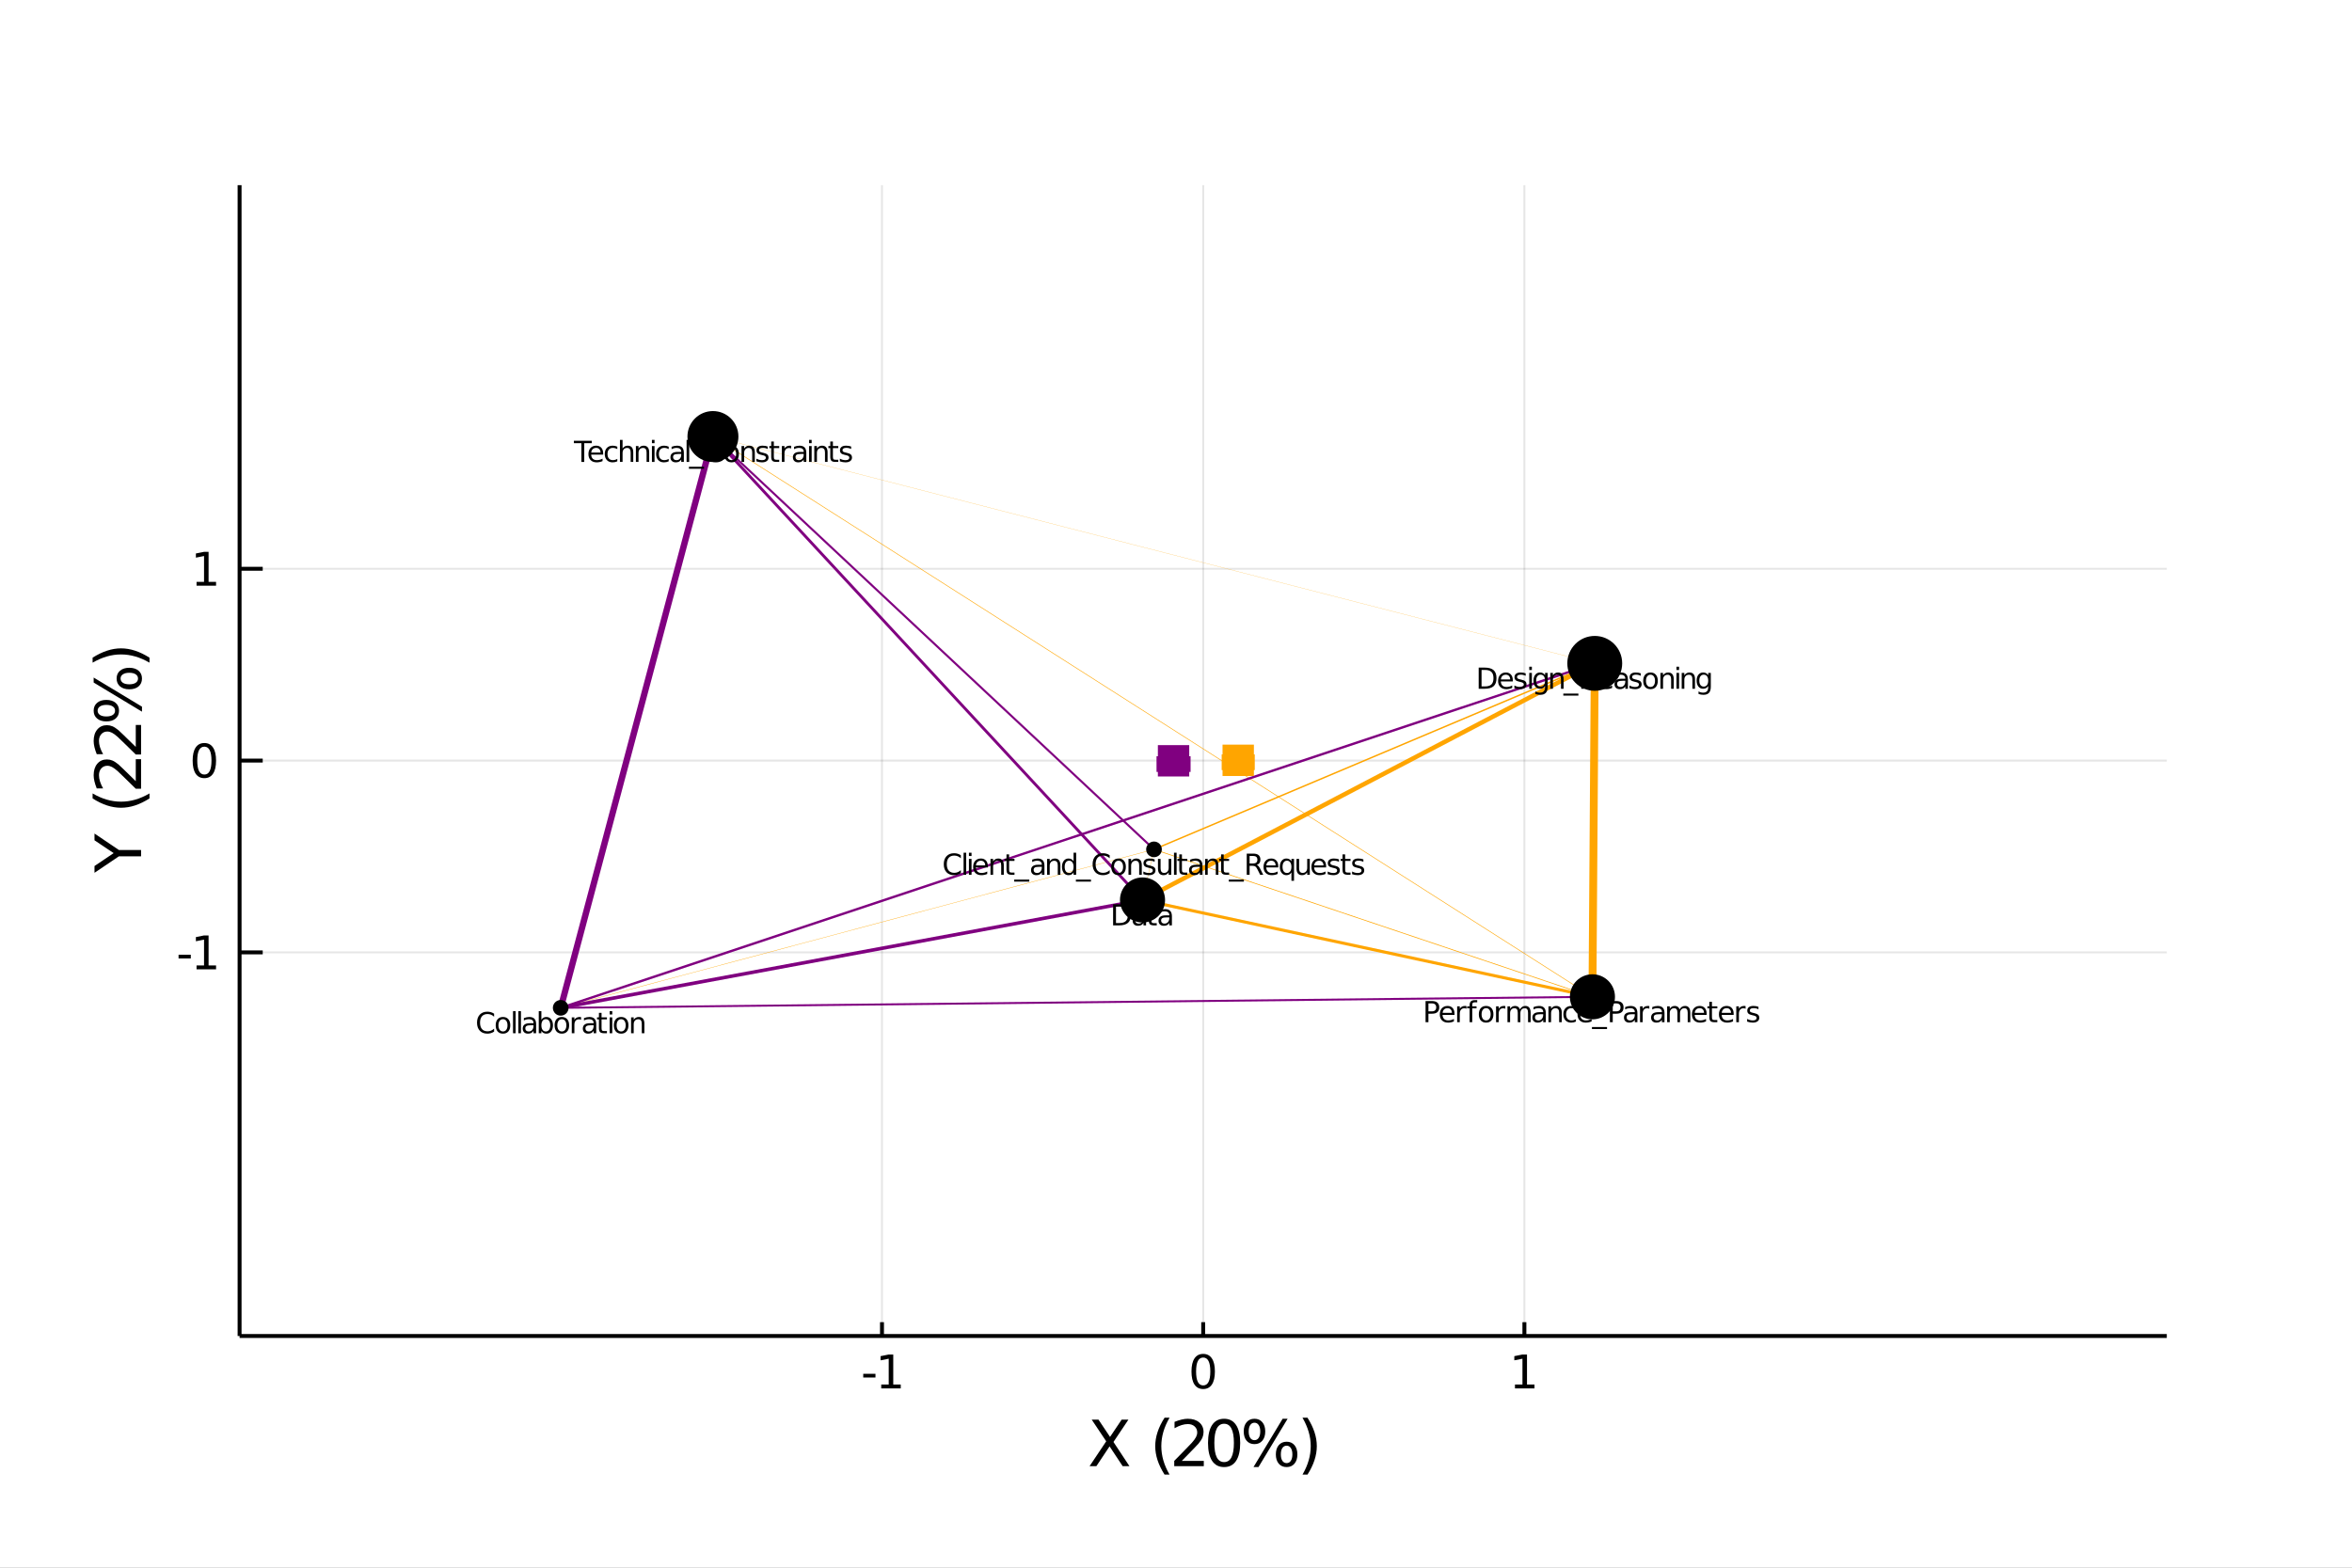 <?xml version="1.0" encoding="utf-8"?>
<svg xmlns="http://www.w3.org/2000/svg" xmlns:xlink="http://www.w3.org/1999/xlink" width="600" height="400" viewBox="0 0 2400 1600">
<rect x="0" y="0" width="2400" height="1600" fill="#808080" stroke="none"/>
<defs>
  <clipPath id="clip430">
    <rect x="0" y="0" width="2400" height="1600"/>
  </clipPath>
</defs>
<path clip-path="url(#clip430)" d="
M0 1600 L2400 1600 L2400 0 L0 0  Z
  " fill="#ffffff" fill-rule="evenodd" fill-opacity="1"/>
<defs>
  <clipPath id="clip431">
    <rect x="480" y="0" width="1681" height="1600"/>
  </clipPath>
</defs>
<path clip-path="url(#clip430)" d="
M244.472 1363.53 L2211.02 1363.53 L2211.02 188.976 L244.472 188.976  Z
  " fill="#ffffff" fill-rule="evenodd" fill-opacity="1"/>
<defs>
  <clipPath id="clip432">
    <rect x="244" y="188" width="1968" height="1176"/>
  </clipPath>
</defs>
<polyline clip-path="url(#clip432)" style="stroke:#000000; stroke-width:2; stroke-opacity:0.1; fill:none" points="
  899.99,1363.53 899.99,188.976 
  "/>
<polyline clip-path="url(#clip432)" style="stroke:#000000; stroke-width:2; stroke-opacity:0.1; fill:none" points="
  1227.75,1363.53 1227.75,188.976 
  "/>
<polyline clip-path="url(#clip432)" style="stroke:#000000; stroke-width:2; stroke-opacity:0.1; fill:none" points="
  1555.51,1363.53 1555.51,188.976 
  "/>
<polyline clip-path="url(#clip432)" style="stroke:#000000; stroke-width:2; stroke-opacity:0.1; fill:none" points="
  244.472,972.01 2211.02,972.01 
  "/>
<polyline clip-path="url(#clip432)" style="stroke:#000000; stroke-width:2; stroke-opacity:0.1; fill:none" points="
  244.472,776.252 2211.02,776.252 
  "/>
<polyline clip-path="url(#clip432)" style="stroke:#000000; stroke-width:2; stroke-opacity:0.1; fill:none" points="
  244.472,580.493 2211.02,580.493 
  "/>
<polyline clip-path="url(#clip430)" style="stroke:#000000; stroke-width:4; stroke-opacity:1; fill:none" points="
  244.472,1363.53 2211.02,1363.53 
  "/>
<polyline clip-path="url(#clip430)" style="stroke:#000000; stroke-width:4; stroke-opacity:1; fill:none" points="
  244.472,1363.53 244.472,188.976 
  "/>
<polyline clip-path="url(#clip430)" style="stroke:#000000; stroke-width:4; stroke-opacity:1; fill:none" points="
  899.99,1363.53 899.99,1349.43 
  "/>
<polyline clip-path="url(#clip430)" style="stroke:#000000; stroke-width:4; stroke-opacity:1; fill:none" points="
  1227.75,1363.53 1227.75,1349.43 
  "/>
<polyline clip-path="url(#clip430)" style="stroke:#000000; stroke-width:4; stroke-opacity:1; fill:none" points="
  1555.51,1363.53 1555.51,1349.43 
  "/>
<polyline clip-path="url(#clip430)" style="stroke:#000000; stroke-width:4; stroke-opacity:1; fill:none" points="
  244.472,972.01 268.071,972.01 
  "/>
<polyline clip-path="url(#clip430)" style="stroke:#000000; stroke-width:4; stroke-opacity:1; fill:none" points="
  244.472,776.252 268.071,776.252 
  "/>
<polyline clip-path="url(#clip430)" style="stroke:#000000; stroke-width:4; stroke-opacity:1; fill:none" points="
  244.472,580.493 268.071,580.493 
  "/>
<path clip-path="url(#clip430)" d="M 0 0 M880.858 1402.12 L893.334 1402.12 L893.334 1405.91 L880.858 1405.91 L880.858 1402.12 Z" fill="#000000" fill-rule="evenodd" fill-opacity="1" /><path clip-path="url(#clip430)" d="M 0 0 M899.214 1413.06 L906.853 1413.06 L906.853 1386.7 L898.543 1388.37 L898.543 1384.11 L906.807 1382.44 L911.482 1382.44 L911.482 1413.06 L919.121 1413.06 L919.121 1417 L899.214 1417 L899.214 1413.06 Z" fill="#000000" fill-rule="evenodd" fill-opacity="1" /><path clip-path="url(#clip430)" d="M 0 0 M1227.75 1385.52 Q1224.14 1385.52 1222.31 1389.08 Q1220.5 1392.62 1220.5 1399.75 Q1220.5 1406.86 1222.31 1410.43 Q1224.14 1413.97 1227.75 1413.97 Q1231.38 1413.97 1233.19 1410.43 Q1235.02 1406.86 1235.02 1399.75 Q1235.02 1392.62 1233.19 1389.08 Q1231.38 1385.52 1227.75 1385.52 M1227.75 1381.81 Q1233.56 1381.81 1236.61 1386.42 Q1239.69 1391 1239.69 1399.75 Q1239.69 1408.48 1236.61 1413.09 Q1233.56 1417.67 1227.75 1417.67 Q1221.94 1417.67 1218.86 1413.09 Q1215.8 1408.48 1215.8 1399.75 Q1215.8 1391 1218.86 1386.42 Q1221.94 1381.81 1227.75 1381.81 Z" fill="#000000" fill-rule="evenodd" fill-opacity="1" /><path clip-path="url(#clip430)" d="M 0 0 M1545.89 1413.06 L1553.53 1413.06 L1553.53 1386.7 L1545.22 1388.37 L1545.22 1384.11 L1553.48 1382.44 L1558.16 1382.44 L1558.16 1413.06 L1565.8 1413.06 L1565.8 1417 L1545.89 1417 L1545.89 1413.06 Z" fill="#000000" fill-rule="evenodd" fill-opacity="1" /><path clip-path="url(#clip430)" d="M 0 0 M182.209 974.406 L194.686 974.406 L194.686 978.203 L182.209 978.203 L182.209 974.406 Z" fill="#000000" fill-rule="evenodd" fill-opacity="1" /><path clip-path="url(#clip430)" d="M 0 0 M200.565 985.355 L208.204 985.355 L208.204 958.99 L199.894 960.656 L199.894 956.397 L208.158 954.73 L212.834 954.73 L212.834 985.355 L220.472 985.355 L220.472 989.29 L200.565 989.29 L200.565 985.355 Z" fill="#000000" fill-rule="evenodd" fill-opacity="1" /><path clip-path="url(#clip430)" d="M 0 0 M208.528 762.051 Q204.917 762.051 203.088 765.615 Q201.283 769.157 201.283 776.287 Q201.283 783.393 203.088 786.958 Q204.917 790.5 208.528 790.5 Q212.162 790.5 213.968 786.958 Q215.797 783.393 215.797 776.287 Q215.797 769.157 213.968 765.615 Q212.162 762.051 208.528 762.051 M208.528 758.347 Q214.338 758.347 217.394 762.953 Q220.472 767.537 220.472 776.287 Q220.472 785.013 217.394 789.62 Q214.338 794.203 208.528 794.203 Q202.718 794.203 199.639 789.62 Q196.584 785.013 196.584 776.287 Q196.584 767.537 199.639 762.953 Q202.718 758.347 208.528 758.347 Z" fill="#000000" fill-rule="evenodd" fill-opacity="1" /><path clip-path="url(#clip430)" d="M 0 0 M200.565 593.838 L208.204 593.838 L208.204 567.473 L199.894 569.139 L199.894 564.88 L208.158 563.213 L212.834 563.213 L212.834 593.838 L220.472 593.838 L220.472 597.773 L200.565 597.773 L200.565 593.838 Z" fill="#000000" fill-rule="evenodd" fill-opacity="1" /><path clip-path="url(#clip430)" d="M 0 0 M1113.98 1448.87 L1120.88 1448.87 L1132.69 1466.54 L1144.56 1448.87 L1151.47 1448.87 L1136.19 1471.69 L1152.49 1496.39 L1145.58 1496.39 L1132.21 1476.18 L1118.75 1496.39 L1111.81 1496.39 L1128.78 1471.02 L1113.98 1448.87 Z" fill="#000000" fill-rule="evenodd" fill-opacity="1" /><path clip-path="url(#clip430)" d="M 0 0 M1193.42 1446.93 Q1189.16 1454.25 1187.09 1461.41 Q1185.02 1468.57 1185.02 1475.93 Q1185.02 1483.28 1187.09 1490.5 Q1189.19 1497.7 1193.42 1504.99 L1188.33 1504.99 Q1183.55 1497.51 1181.17 1490.28 Q1178.81 1483.06 1178.81 1475.93 Q1178.81 1468.83 1181.17 1461.63 Q1183.52 1454.44 1188.33 1446.93 L1193.42 1446.93 Z" fill="#000000" fill-rule="evenodd" fill-opacity="1" /><path clip-path="url(#clip430)" d="M 0 0 M1205.93 1490.98 L1228.37 1490.98 L1228.37 1496.39 L1198.2 1496.39 L1198.2 1490.98 Q1201.86 1487.19 1208.16 1480.83 Q1214.49 1474.43 1216.11 1472.58 Q1219.2 1469.11 1220.41 1466.73 Q1221.65 1464.31 1221.65 1461.98 Q1221.65 1458.2 1218.98 1455.81 Q1216.34 1453.42 1212.07 1453.42 Q1209.05 1453.42 1205.67 1454.47 Q1202.33 1455.52 1198.51 1457.66 L1198.51 1451.16 Q1202.4 1449.6 1205.77 1448.81 Q1209.14 1448.01 1211.95 1448.01 Q1219.33 1448.01 1223.72 1451.7 Q1228.11 1455.4 1228.11 1461.57 Q1228.11 1464.5 1227 1467.14 Q1225.92 1469.75 1223.02 1473.32 Q1222.23 1474.24 1217.96 1478.66 Q1213.7 1483.06 1205.93 1490.98 Z" fill="#000000" fill-rule="evenodd" fill-opacity="1" /><path clip-path="url(#clip430)" d="M 0 0 M1249.09 1453.1 Q1244.12 1453.1 1241.61 1458.01 Q1239.13 1462.88 1239.13 1472.68 Q1239.13 1482.45 1241.61 1487.35 Q1244.12 1492.22 1249.09 1492.22 Q1254.09 1492.22 1256.57 1487.35 Q1259.08 1482.45 1259.08 1472.68 Q1259.08 1462.88 1256.57 1458.01 Q1254.09 1453.1 1249.09 1453.1 M1249.09 1448.01 Q1257.08 1448.01 1261.28 1454.35 Q1265.51 1460.65 1265.51 1472.68 Q1265.51 1484.68 1261.28 1491.01 Q1257.08 1497.31 1249.09 1497.31 Q1241.1 1497.31 1236.87 1491.01 Q1232.67 1484.68 1232.67 1472.68 Q1232.67 1460.65 1236.87 1454.35 Q1241.1 1448.01 1249.09 1448.01 Z" fill="#000000" fill-rule="evenodd" fill-opacity="1" /><path clip-path="url(#clip430)" d="M 0 0 M1312.91 1475.48 Q1310.14 1475.48 1308.54 1477.84 Q1306.99 1480.19 1306.99 1484.39 Q1306.99 1488.53 1308.54 1490.92 Q1310.14 1493.27 1312.91 1493.27 Q1315.61 1493.27 1317.17 1490.92 Q1318.76 1488.53 1318.76 1484.39 Q1318.76 1480.22 1317.17 1477.87 Q1315.61 1475.48 1312.91 1475.48 M1312.91 1471.44 Q1317.93 1471.44 1320.89 1474.94 Q1323.85 1478.44 1323.85 1484.39 Q1323.85 1490.34 1320.86 1493.85 Q1317.9 1497.31 1312.91 1497.31 Q1307.81 1497.31 1304.85 1493.85 Q1301.89 1490.34 1301.89 1484.39 Q1301.89 1478.41 1304.85 1474.94 Q1307.84 1471.44 1312.91 1471.44 M1280.06 1452.05 Q1277.32 1452.05 1275.73 1454.44 Q1274.17 1456.8 1274.17 1460.93 Q1274.17 1465.14 1275.73 1467.49 Q1277.29 1469.85 1280.06 1469.85 Q1282.83 1469.85 1284.39 1467.49 Q1285.98 1465.14 1285.98 1460.93 Q1285.98 1456.83 1284.39 1454.44 Q1282.8 1452.05 1280.06 1452.05 M1308.8 1448.01 L1313.89 1448.01 L1284.16 1497.31 L1279.07 1497.31 L1308.8 1448.01 M1280.06 1448.01 Q1285.09 1448.01 1288.08 1451.51 Q1291.07 1454.98 1291.07 1460.93 Q1291.07 1466.95 1288.08 1470.42 Q1285.12 1473.89 1280.06 1473.89 Q1275 1473.89 1272.04 1470.42 Q1269.11 1466.92 1269.11 1460.93 Q1269.11 1455.01 1272.07 1451.51 Q1275.03 1448.01 1280.06 1448.01 Z" fill="#000000" fill-rule="evenodd" fill-opacity="1" /><path clip-path="url(#clip430)" d="M 0 0 M1329.07 1446.93 L1334.17 1446.93 Q1338.94 1454.44 1341.3 1461.63 Q1343.68 1468.83 1343.68 1475.93 Q1343.68 1483.06 1341.3 1490.28 Q1338.94 1497.51 1334.17 1504.99 L1329.07 1504.99 Q1333.31 1497.7 1335.38 1490.5 Q1337.48 1483.28 1337.48 1475.93 Q1337.48 1468.57 1335.38 1461.41 Q1333.31 1454.25 1329.07 1446.93 Z" fill="#000000" fill-rule="evenodd" fill-opacity="1" /><path clip-path="url(#clip430)" d="M 0 0 M96.433 890.787 L96.433 883.88 L115.975 870.703 L96.433 857.622 L96.433 850.715 L121.323 867.52 L143.953 867.52 L143.953 873.981 L121.323 873.981 L96.433 890.787 Z" fill="#000000" fill-rule="evenodd" fill-opacity="1" /><path clip-path="url(#clip430)" d="M 0 0 M94.491 809.783 Q101.812 814.048 108.973 816.117 Q116.135 818.186 123.487 818.186 Q130.839 818.186 138.064 816.117 Q145.258 814.017 152.546 809.783 L152.546 814.876 Q145.067 819.65 137.842 822.037 Q130.617 824.393 123.487 824.393 Q116.389 824.393 109.196 822.037 Q102.003 819.682 94.491 814.876 L94.491 809.783 Z" fill="#000000" fill-rule="evenodd" fill-opacity="1" /><path clip-path="url(#clip430)" d="M 0 0 M138.542 797.275 L138.542 774.836 L143.953 774.836 L143.953 805.009 L138.542 805.009 Q134.754 801.349 128.389 795.047 Q121.991 788.713 120.145 787.09 Q116.676 784.002 114.289 782.793 Q111.87 781.551 109.546 781.551 Q105.759 781.551 103.371 784.225 Q100.984 786.867 100.984 791.132 Q100.984 794.156 102.035 797.529 Q103.085 800.871 105.217 804.691 L98.724 804.691 Q97.165 800.808 96.369 797.434 Q95.573 794.06 95.573 791.259 Q95.573 783.875 99.266 779.483 Q102.958 775.09 109.132 775.09 Q112.061 775.09 114.702 776.204 Q117.312 777.286 120.877 780.183 Q121.8 780.979 126.224 785.244 Q130.617 789.509 138.542 797.275 Z" fill="#000000" fill-rule="evenodd" fill-opacity="1" /><path clip-path="url(#clip430)" d="M 0 0 M138.542 762.327 L138.542 739.888 L143.953 739.888 L143.953 770.061 L138.542 770.061 Q134.754 766.401 128.389 760.099 Q121.991 753.765 120.145 752.142 Q116.676 749.054 114.289 747.845 Q111.87 746.604 109.546 746.604 Q105.759 746.604 103.371 749.277 Q100.984 751.919 100.984 756.184 Q100.984 759.208 102.035 762.582 Q103.085 765.924 105.217 769.743 L98.724 769.743 Q97.165 765.86 96.369 762.486 Q95.573 759.112 95.573 756.311 Q95.573 748.927 99.266 744.535 Q102.958 740.142 109.132 740.142 Q112.061 740.142 114.702 741.256 Q117.312 742.339 120.877 745.235 Q121.8 746.031 126.224 750.296 Q130.617 754.561 138.542 762.327 Z" fill="#000000" fill-rule="evenodd" fill-opacity="1" /><path clip-path="url(#clip430)" d="M 0 0 M123.041 692.495 Q123.041 695.264 125.397 696.856 Q127.752 698.415 131.953 698.415 Q136.091 698.415 138.478 696.856 Q140.834 695.264 140.834 692.495 Q140.834 689.79 138.478 688.23 Q136.091 686.639 131.953 686.639 Q127.784 686.639 125.429 688.23 Q123.041 689.79 123.041 692.495 M118.999 692.495 Q118.999 687.466 122.5 684.506 Q126.001 681.546 131.953 681.546 Q137.905 681.546 141.406 684.538 Q144.876 687.498 144.876 692.495 Q144.876 697.588 141.406 700.548 Q137.905 703.508 131.953 703.508 Q125.97 703.508 122.5 700.548 Q118.999 697.556 118.999 692.495 M99.616 725.342 Q99.616 728.079 102.003 729.671 Q104.358 731.231 108.496 731.231 Q112.697 731.231 115.052 729.671 Q117.408 728.111 117.408 725.342 Q117.408 722.573 115.052 721.014 Q112.697 719.422 108.496 719.422 Q104.39 719.422 102.003 721.014 Q99.616 722.605 99.616 725.342 M95.573 696.601 L95.573 691.508 L144.876 721.236 L144.876 726.329 L95.573 696.601 M95.573 725.342 Q95.573 720.313 99.075 717.321 Q102.544 714.33 108.496 714.33 Q114.511 714.33 117.981 717.321 Q121.45 720.281 121.45 725.342 Q121.45 730.403 117.981 733.363 Q114.48 736.291 108.496 736.291 Q102.576 736.291 99.075 733.331 Q95.573 730.371 95.573 725.342 Z" fill="#000000" fill-rule="evenodd" fill-opacity="1" /><path clip-path="url(#clip430)" d="M 0 0 M94.491 676.326 L94.491 671.234 Q102.003 666.459 109.196 664.104 Q116.389 661.717 123.487 661.717 Q130.617 661.717 137.842 664.104 Q145.067 666.459 152.546 671.234 L152.546 676.326 Q145.258 672.093 138.064 670.024 Q130.839 667.924 123.487 667.924 Q116.135 667.924 108.973 670.024 Q101.812 672.093 94.491 676.326 Z" fill="#000000" fill-rule="evenodd" fill-opacity="1" /><polyline clip-path="url(#clip432)" style="stroke:#ffa500; stroke-width:0.571; stroke-opacity:1; fill:none" points="
  727.479,445.535 1624.93,1017.36 
  "/>
<polyline clip-path="url(#clip432)" style="stroke:#ffa500; stroke-width:0.31; stroke-opacity:1; fill:none" points="
  1165.83,918.531 1177.55,866.882 
  "/>
<polyline clip-path="url(#clip432)" style="stroke:#ffa500; stroke-width:0.344; stroke-opacity:1; fill:none" points="
  572.15,1028.61 1177.55,866.882 
  "/>
<polyline clip-path="url(#clip432)" style="stroke:#800080; stroke-width:2.419; stroke-opacity:1; fill:none" points="
  572.15,1028.61 1627.3,677.037 
  "/>
<polyline clip-path="url(#clip432)" style="stroke:#ffa500; stroke-width:3.096; stroke-opacity:1; fill:none" points="
  1165.83,918.531 1624.93,1017.36 
  "/>
<polyline clip-path="url(#clip432)" style="stroke:#800080; stroke-width:3.599; stroke-opacity:1; fill:none" points="
  572.15,1028.61 1165.83,918.531 
  "/>
<polyline clip-path="url(#clip432)" style="stroke:#ffa500; stroke-width:4.581; stroke-opacity:1; fill:none" points="
  1165.83,918.531 1627.3,677.037 
  "/>
<polyline clip-path="url(#clip432)" style="stroke:#ffa500; stroke-width:1.478; stroke-opacity:1; fill:none" points="
  1177.55,866.882 1627.3,677.037 
  "/>
<polyline clip-path="url(#clip432)" style="stroke:#800080; stroke-width:6.485; stroke-opacity:1; fill:none" points="
  572.15,1028.61 727.479,445.535 
  "/>
<polyline clip-path="url(#clip432)" style="stroke:#ffa500; stroke-width:0.695; stroke-opacity:1; fill:none" points="
  1177.55,866.882 1624.93,1017.36 
  "/>
<polyline clip-path="url(#clip432)" style="stroke:#ffa500; stroke-width:8; stroke-opacity:1; fill:none" points="
  1624.93,1017.36 1627.3,677.037 
  "/>
<polyline clip-path="url(#clip432)" style="stroke:#800080; stroke-width:2.901; stroke-opacity:1; fill:none" points="
  727.479,445.535 1165.83,918.531 
  "/>
<polyline clip-path="url(#clip432)" style="stroke:#800080; stroke-width:2.123; stroke-opacity:1; fill:none" points="
  727.479,445.535 1177.55,866.882 
  "/>
<polyline clip-path="url(#clip432)" style="stroke:#800080; stroke-width:2.003; stroke-opacity:1; fill:none" points="
  572.15,1028.61 1624.93,1017.36 
  "/>
<polyline clip-path="url(#clip432)" style="stroke:#ffa500; stroke-width:0.18; stroke-opacity:1; fill:none" points="
  727.479,445.535 1627.3,677.037 
  "/>
<circle clip-path="url(#clip432)" cx="1165.83" cy="918.531" r="23" fill="#000000" fill-rule="evenodd" fill-opacity="1" stroke="none"/>
<circle clip-path="url(#clip432)" cx="727.479" cy="445.535" r="26" fill="#000000" fill-rule="evenodd" fill-opacity="1" stroke="none"/>
<circle clip-path="url(#clip432)" cx="1624.93" cy="1017.36" r="23" fill="#000000" fill-rule="evenodd" fill-opacity="1" stroke="none"/>
<circle clip-path="url(#clip432)" cx="1177.55" cy="866.882" r="8" fill="#000000" fill-rule="evenodd" fill-opacity="1" stroke="none"/>
<circle clip-path="url(#clip432)" cx="1627.3" cy="677.037" r="28" fill="#000000" fill-rule="evenodd" fill-opacity="1" stroke="none"/>
<circle clip-path="url(#clip432)" cx="572.15" cy="1028.61" r="8" fill="#000000" fill-rule="evenodd" fill-opacity="1" stroke="none"/>
<path clip-path="url(#clip430)" d="M 0 0 M1138.76 925.252 L1138.76 942.049 L1142.29 942.049 Q1146.76 942.049 1148.82 940.024 Q1150.91 937.998 1150.91 933.629 Q1150.91 929.289 1148.82 927.278 Q1146.76 925.252 1142.29 925.252 L1138.76 925.252 M1135.83 922.851 L1141.84 922.851 Q1148.12 922.851 1151.05 925.469 Q1153.99 928.074 1153.99 933.629 Q1153.99 939.214 1151.04 941.832 Q1148.09 944.451 1141.84 944.451 L1135.83 944.451 L1135.83 922.851 Z" fill="#000000" fill-rule="evenodd" fill-opacity="1" /><path clip-path="url(#clip430)" d="M 0 0 M1164.15 936.306 Q1160.92 936.306 1159.68 937.043 Q1158.43 937.781 1158.43 939.561 Q1158.43 940.979 1159.36 941.818 Q1160.3 942.642 1161.9 942.642 Q1164.12 942.642 1165.45 941.08 Q1166.79 939.503 1166.79 936.899 L1166.79 936.306 L1164.15 936.306 M1169.46 935.206 L1169.46 944.451 L1166.79 944.451 L1166.79 941.991 Q1165.88 943.467 1164.52 944.176 Q1163.16 944.87 1161.19 944.87 Q1158.71 944.87 1157.23 943.481 Q1155.77 942.078 1155.77 939.734 Q1155.77 937 1157.59 935.611 Q1159.43 934.222 1163.06 934.222 L1166.79 934.222 L1166.79 933.962 Q1166.79 932.124 1165.58 931.126 Q1164.38 930.113 1162.19 930.113 Q1160.8 930.113 1159.49 930.446 Q1158.17 930.779 1156.96 931.444 L1156.96 928.985 Q1158.42 928.421 1159.79 928.146 Q1161.17 927.857 1162.47 927.857 Q1165.98 927.857 1167.72 929.679 Q1169.46 931.502 1169.46 935.206 Z" fill="#000000" fill-rule="evenodd" fill-opacity="1" /><path clip-path="url(#clip430)" d="M 0 0 M1174.88 923.646 L1174.88 928.247 L1180.36 928.247 L1180.36 930.316 L1174.88 930.316 L1174.88 939.112 Q1174.88 941.094 1175.42 941.659 Q1175.97 942.223 1177.63 942.223 L1180.36 942.223 L1180.36 944.451 L1177.63 944.451 Q1174.55 944.451 1173.38 943.308 Q1172.2 942.15 1172.2 939.112 L1172.2 930.316 L1170.25 930.316 L1170.25 928.247 L1172.2 928.247 L1172.2 923.646 L1174.88 923.646 Z" fill="#000000" fill-rule="evenodd" fill-opacity="1" /><path clip-path="url(#clip430)" d="M 0 0 M1190.52 936.306 Q1187.29 936.306 1186.05 937.043 Q1184.81 937.781 1184.81 939.561 Q1184.81 940.979 1185.73 941.818 Q1186.67 942.642 1188.28 942.642 Q1190.49 942.642 1191.82 941.08 Q1193.17 939.503 1193.17 936.899 L1193.17 936.306 L1190.52 936.306 M1195.83 935.206 L1195.83 944.451 L1193.17 944.451 L1193.17 941.991 Q1192.26 943.467 1190.9 944.176 Q1189.54 944.87 1187.57 944.87 Q1185.08 944.87 1183.6 943.481 Q1182.14 942.078 1182.14 939.734 Q1182.14 937 1183.97 935.611 Q1185.8 934.222 1189.44 934.222 L1193.17 934.222 L1193.17 933.962 Q1193.17 932.124 1191.95 931.126 Q1190.75 930.113 1188.57 930.113 Q1187.18 930.113 1185.86 930.446 Q1184.55 930.779 1183.33 931.444 L1183.33 928.985 Q1184.79 928.421 1186.17 928.146 Q1187.54 927.857 1188.84 927.857 Q1192.36 927.857 1194.09 929.679 Q1195.83 931.502 1195.83 935.206 Z" fill="#000000" fill-rule="evenodd" fill-opacity="1" /><path clip-path="url(#clip430)" d="M 0 0 M585.574 449.855 L603.847 449.855 L603.847 452.315 L596.179 452.315 L596.179 471.455 L593.242 471.455 L593.242 452.315 L585.574 452.315 L585.574 449.855 Z" fill="#000000" fill-rule="evenodd" fill-opacity="1" /><path clip-path="url(#clip430)" d="M 0 0 M615.464 462.688 L615.464 463.99 L603.225 463.99 Q603.398 466.739 604.874 468.185 Q606.364 469.618 609.012 469.618 Q610.545 469.618 611.978 469.242 Q613.424 468.865 614.842 468.113 L614.842 470.63 Q613.41 471.238 611.905 471.556 Q610.401 471.875 608.853 471.875 Q604.975 471.875 602.704 469.618 Q600.447 467.361 600.447 463.512 Q600.447 459.534 602.588 457.205 Q604.744 454.861 608.39 454.861 Q611.659 454.861 613.555 456.973 Q615.464 459.071 615.464 462.688 M612.802 461.907 Q612.773 459.722 611.573 458.42 Q610.386 457.118 608.419 457.118 Q606.191 457.118 604.845 458.377 Q603.514 459.635 603.312 461.921 L612.802 461.907 Z" fill="#000000" fill-rule="evenodd" fill-opacity="1" /><path clip-path="url(#clip430)" d="M 0 0 M629.917 455.874 L629.917 458.362 Q628.789 457.74 627.646 457.436 Q626.517 457.118 625.36 457.118 Q622.77 457.118 621.338 458.767 Q619.906 460.402 619.906 463.368 Q619.906 466.334 621.338 467.983 Q622.77 469.618 625.36 469.618 Q626.517 469.618 627.646 469.314 Q628.789 468.996 629.917 468.374 L629.917 470.833 Q628.803 471.354 627.603 471.614 Q626.416 471.875 625.071 471.875 Q621.41 471.875 619.255 469.574 Q617.099 467.274 617.099 463.368 Q617.099 459.404 619.269 457.132 Q621.454 454.861 625.244 454.861 Q626.474 454.861 627.646 455.121 Q628.818 455.367 629.917 455.874 Z" fill="#000000" fill-rule="evenodd" fill-opacity="1" /><path clip-path="url(#clip430)" d="M 0 0 M646.179 461.675 L646.179 471.455 L643.517 471.455 L643.517 461.762 Q643.517 459.462 642.62 458.319 Q641.723 457.176 639.929 457.176 Q637.773 457.176 636.529 458.55 Q635.285 459.925 635.285 462.297 L635.285 471.455 L632.608 471.455 L632.608 448.944 L635.285 448.944 L635.285 457.769 Q636.24 456.308 637.527 455.584 Q638.829 454.861 640.522 454.861 Q643.314 454.861 644.747 456.597 Q646.179 458.319 646.179 461.675 Z" fill="#000000" fill-rule="evenodd" fill-opacity="1" /><path clip-path="url(#clip430)" d="M 0 0 M662.44 461.675 L662.44 471.455 L659.778 471.455 L659.778 461.762 Q659.778 459.462 658.881 458.319 Q657.984 457.176 656.19 457.176 Q654.035 457.176 652.79 458.55 Q651.546 459.925 651.546 462.297 L651.546 471.455 L648.87 471.455 L648.87 455.252 L651.546 455.252 L651.546 457.769 Q652.501 456.308 653.789 455.584 Q655.091 454.861 656.783 454.861 Q659.576 454.861 661.008 456.597 Q662.44 458.319 662.44 461.675 Z" fill="#000000" fill-rule="evenodd" fill-opacity="1" /><path clip-path="url(#clip430)" d="M 0 0 M665.233 455.252 L667.895 455.252 L667.895 471.455 L665.233 471.455 L665.233 455.252 M665.233 448.944 L667.895 448.944 L667.895 452.315 L665.233 452.315 L665.233 448.944 Z" fill="#000000" fill-rule="evenodd" fill-opacity="1" /><path clip-path="url(#clip430)" d="M 0 0 M682.348 455.874 L682.348 458.362 Q681.219 457.74 680.076 457.436 Q678.948 457.118 677.79 457.118 Q675.201 457.118 673.768 458.767 Q672.336 460.402 672.336 463.368 Q672.336 466.334 673.768 467.983 Q675.201 469.618 677.79 469.618 Q678.948 469.618 680.076 469.314 Q681.219 468.996 682.348 468.374 L682.348 470.833 Q681.234 471.354 680.033 471.614 Q678.846 471.875 677.501 471.875 Q673.841 471.875 671.685 469.574 Q669.529 467.274 669.529 463.368 Q669.529 459.404 671.7 457.132 Q673.884 454.861 677.675 454.861 Q678.904 454.861 680.076 455.121 Q681.248 455.367 682.348 455.874 Z" fill="#000000" fill-rule="evenodd" fill-opacity="1" /><path clip-path="url(#clip430)" d="M 0 0 M692.504 463.31 Q689.278 463.31 688.033 464.048 Q686.789 464.786 686.789 466.565 Q686.789 467.983 687.715 468.822 Q688.655 469.647 690.261 469.647 Q692.475 469.647 693.806 468.084 Q695.151 466.507 695.151 463.903 L695.151 463.31 L692.504 463.31 M697.813 462.21 L697.813 471.455 L695.151 471.455 L695.151 468.996 Q694.24 470.471 692.88 471.18 Q691.52 471.875 689.552 471.875 Q687.064 471.875 685.588 470.486 Q684.127 469.082 684.127 466.739 Q684.127 464.004 685.95 462.615 Q687.787 461.227 691.419 461.227 L695.151 461.227 L695.151 460.966 Q695.151 459.129 693.936 458.131 Q692.735 457.118 690.551 457.118 Q689.162 457.118 687.845 457.451 Q686.529 457.783 685.313 458.449 L685.313 455.989 Q686.775 455.425 688.149 455.15 Q689.523 454.861 690.826 454.861 Q694.341 454.861 696.077 456.684 Q697.813 458.507 697.813 462.21 Z" fill="#000000" fill-rule="evenodd" fill-opacity="1" /><path clip-path="url(#clip430)" d="M 0 0 M700.606 448.944 L703.268 448.944 L703.268 471.455 L700.606 471.455 L700.606 448.944 Z" fill="#000000" fill-rule="evenodd" fill-opacity="1" /><path clip-path="url(#clip430)" d="M 0 0 M718.372 476.374 L718.372 478.443 L702.978 478.443 L702.978 476.374 L718.372 476.374 Z" fill="#000000" fill-rule="evenodd" fill-opacity="1" /><path clip-path="url(#clip430)" d="M 0 0 M737.454 451.519 L737.454 454.6 Q735.979 453.226 734.3 452.546 Q732.637 451.866 730.756 451.866 Q727.052 451.866 725.085 454.138 Q723.117 456.394 723.117 460.677 Q723.117 464.945 725.085 467.216 Q727.052 469.473 730.756 469.473 Q732.637 469.473 734.3 468.793 Q735.979 468.113 737.454 466.739 L737.454 469.791 Q735.921 470.833 734.199 471.354 Q732.492 471.875 730.582 471.875 Q725.678 471.875 722.857 468.88 Q720.035 465.871 720.035 460.677 Q720.035 455.469 722.857 452.474 Q725.678 449.465 730.582 449.465 Q732.521 449.465 734.228 449.985 Q735.95 450.492 737.454 451.519 Z" fill="#000000" fill-rule="evenodd" fill-opacity="1" /><path clip-path="url(#clip430)" d="M 0 0 M746.525 457.118 Q744.384 457.118 743.14 458.796 Q741.896 460.46 741.896 463.368 Q741.896 466.276 743.126 467.954 Q744.37 469.618 746.525 469.618 Q748.652 469.618 749.896 467.94 Q751.141 466.261 751.141 463.368 Q751.141 460.489 749.896 458.811 Q748.652 457.118 746.525 457.118 M746.525 454.861 Q749.998 454.861 751.98 457.118 Q753.962 459.375 753.962 463.368 Q753.962 467.346 751.98 469.618 Q749.998 471.875 746.525 471.875 Q743.039 471.875 741.057 469.618 Q739.089 467.346 739.089 463.368 Q739.089 459.375 741.057 457.118 Q743.039 454.861 746.525 454.861 Z" fill="#000000" fill-rule="evenodd" fill-opacity="1" /><path clip-path="url(#clip430)" d="M 0 0 M770.223 461.675 L770.223 471.455 L767.561 471.455 L767.561 461.762 Q767.561 459.462 766.664 458.319 Q765.767 457.176 763.973 457.176 Q761.818 457.176 760.573 458.55 Q759.329 459.925 759.329 462.297 L759.329 471.455 L756.653 471.455 L756.653 455.252 L759.329 455.252 L759.329 457.769 Q760.284 456.308 761.572 455.584 Q762.874 454.861 764.566 454.861 Q767.359 454.861 768.791 456.597 Q770.223 458.319 770.223 461.675 Z" fill="#000000" fill-rule="evenodd" fill-opacity="1" /><path clip-path="url(#clip430)" d="M 0 0 M783.345 455.729 L783.345 458.246 Q782.217 457.668 781.002 457.378 Q779.786 457.089 778.484 457.089 Q776.502 457.089 775.504 457.697 Q774.52 458.304 774.52 459.519 Q774.52 460.445 775.229 460.981 Q775.938 461.501 778.079 461.979 L778.991 462.181 Q781.826 462.789 783.013 463.903 Q784.213 465.003 784.213 466.985 Q784.213 469.242 782.419 470.558 Q780.64 471.875 777.515 471.875 Q776.213 471.875 774.795 471.614 Q773.392 471.368 771.829 470.862 L771.829 468.113 Q773.305 468.88 774.737 469.271 Q776.169 469.647 777.573 469.647 Q779.454 469.647 780.466 469.01 Q781.479 468.359 781.479 467.187 Q781.479 466.102 780.741 465.523 Q780.018 464.945 777.544 464.409 L776.618 464.192 Q774.144 463.672 773.044 462.601 Q771.945 461.516 771.945 459.635 Q771.945 457.349 773.565 456.105 Q775.186 454.861 778.166 454.861 Q779.642 454.861 780.944 455.078 Q782.246 455.295 783.345 455.729 Z" fill="#000000" fill-rule="evenodd" fill-opacity="1" /><path clip-path="url(#clip430)" d="M 0 0 M789.639 450.651 L789.639 455.252 L795.122 455.252 L795.122 457.32 L789.639 457.32 L789.639 466.117 Q789.639 468.099 790.174 468.663 Q790.724 469.227 792.388 469.227 L795.122 469.227 L795.122 471.455 L792.388 471.455 Q789.306 471.455 788.134 470.312 Q786.962 469.155 786.962 466.117 L786.962 457.32 L785.009 457.32 L785.009 455.252 L786.962 455.252 L786.962 450.651 L789.639 450.651 Z" fill="#000000" fill-rule="evenodd" fill-opacity="1" /><path clip-path="url(#clip430)" d="M 0 0 M807.304 457.74 Q806.855 457.48 806.32 457.364 Q805.799 457.234 805.162 457.234 Q802.905 457.234 801.69 458.709 Q800.489 460.17 800.489 462.919 L800.489 471.455 L797.813 471.455 L797.813 455.252 L800.489 455.252 L800.489 457.769 Q801.328 456.293 802.674 455.584 Q804.019 454.861 805.944 454.861 Q806.218 454.861 806.551 454.904 Q806.884 454.933 807.289 455.006 L807.304 457.74 Z" fill="#000000" fill-rule="evenodd" fill-opacity="1" /><path clip-path="url(#clip430)" d="M 0 0 M817.46 463.31 Q814.233 463.31 812.989 464.048 Q811.745 464.786 811.745 466.565 Q811.745 467.983 812.671 468.822 Q813.611 469.647 815.217 469.647 Q817.431 469.647 818.762 468.084 Q820.107 466.507 820.107 463.903 L820.107 463.31 L817.46 463.31 M822.769 462.21 L822.769 471.455 L820.107 471.455 L820.107 468.996 Q819.196 470.471 817.836 471.18 Q816.476 471.875 814.508 471.875 Q812.02 471.875 810.544 470.486 Q809.083 469.082 809.083 466.739 Q809.083 464.004 810.906 462.615 Q812.743 461.227 816.375 461.227 L820.107 461.227 L820.107 460.966 Q820.107 459.129 818.892 458.131 Q817.691 457.118 815.507 457.118 Q814.118 457.118 812.801 457.451 Q811.485 457.783 810.269 458.449 L810.269 455.989 Q811.731 455.425 813.105 455.15 Q814.479 454.861 815.781 454.861 Q819.297 454.861 821.033 456.684 Q822.769 458.507 822.769 462.21 Z" fill="#000000" fill-rule="evenodd" fill-opacity="1" /><path clip-path="url(#clip430)" d="M 0 0 M825.562 455.252 L828.224 455.252 L828.224 471.455 L825.562 471.455 L825.562 455.252 M825.562 448.944 L828.224 448.944 L828.224 452.315 L825.562 452.315 L825.562 448.944 Z" fill="#000000" fill-rule="evenodd" fill-opacity="1" /><path clip-path="url(#clip430)" d="M 0 0 M844.485 461.675 L844.485 471.455 L841.823 471.455 L841.823 461.762 Q841.823 459.462 840.926 458.319 Q840.029 457.176 838.235 457.176 Q836.079 457.176 834.835 458.55 Q833.591 459.925 833.591 462.297 L833.591 471.455 L830.915 471.455 L830.915 455.252 L833.591 455.252 L833.591 457.769 Q834.546 456.308 835.833 455.584 Q837.136 454.861 838.828 454.861 Q841.62 454.861 843.053 456.597 Q844.485 458.319 844.485 461.675 Z" fill="#000000" fill-rule="evenodd" fill-opacity="1" /><path clip-path="url(#clip430)" d="M 0 0 M849.91 450.651 L849.91 455.252 L855.394 455.252 L855.394 457.32 L849.91 457.32 L849.91 466.117 Q849.91 468.099 850.446 468.663 Q850.995 469.227 852.659 469.227 L855.394 469.227 L855.394 471.455 L852.659 471.455 Q849.578 471.455 848.406 470.312 Q847.234 469.155 847.234 466.117 L847.234 457.32 L845.281 457.32 L845.281 455.252 L847.234 455.252 L847.234 450.651 L849.91 450.651 Z" fill="#000000" fill-rule="evenodd" fill-opacity="1" /><path clip-path="url(#clip430)" d="M 0 0 M868.516 455.729 L868.516 458.246 Q867.387 457.668 866.172 457.378 Q864.957 457.089 863.654 457.089 Q861.672 457.089 860.674 457.697 Q859.69 458.304 859.69 459.519 Q859.69 460.445 860.399 460.981 Q861.108 461.501 863.249 461.979 L864.161 462.181 Q866.996 462.789 868.183 463.903 Q869.384 465.003 869.384 466.985 Q869.384 469.242 867.59 470.558 Q865.81 471.875 862.685 471.875 Q861.383 471.875 859.965 471.614 Q858.562 471.368 856.999 470.862 L856.999 468.113 Q858.475 468.88 859.907 469.271 Q861.34 469.647 862.743 469.647 Q864.624 469.647 865.637 469.01 Q866.649 468.359 866.649 467.187 Q866.649 466.102 865.911 465.523 Q865.188 464.945 862.714 464.409 L861.788 464.192 Q859.314 463.672 858.215 462.601 Q857.115 461.516 857.115 459.635 Q857.115 457.349 858.736 456.105 Q860.356 454.861 863.336 454.861 Q864.812 454.861 866.114 455.078 Q867.416 455.295 868.516 455.729 Z" fill="#000000" fill-rule="evenodd" fill-opacity="1" /><path clip-path="url(#clip430)" d="M 0 0 M1457.58 1024.08 L1457.58 1032.19 L1461.26 1032.19 Q1463.3 1032.19 1464.41 1031.14 Q1465.53 1030.08 1465.53 1028.13 Q1465.53 1026.19 1464.41 1025.13 Q1463.3 1024.08 1461.26 1024.08 L1457.58 1024.08 M1454.66 1021.68 L1461.26 1021.68 Q1464.89 1021.68 1466.74 1023.32 Q1468.61 1024.96 1468.61 1028.13 Q1468.61 1031.33 1466.74 1032.96 Q1464.89 1034.6 1461.26 1034.6 L1457.58 1034.6 L1457.58 1043.28 L1454.66 1043.28 L1454.66 1021.68 Z" fill="#000000" fill-rule="evenodd" fill-opacity="1" /><path clip-path="url(#clip430)" d="M 0 0 M1484.2 1034.51 L1484.2 1035.81 L1471.96 1035.81 Q1472.14 1038.56 1473.61 1040.01 Q1475.1 1041.44 1477.75 1041.44 Q1479.29 1041.44 1480.72 1041.06 Q1482.16 1040.69 1483.58 1039.93 L1483.58 1042.45 Q1482.15 1043.06 1480.65 1043.38 Q1479.14 1043.7 1477.59 1043.7 Q1473.72 1043.7 1471.44 1041.44 Q1469.19 1039.18 1469.19 1035.33 Q1469.19 1031.35 1471.33 1029.03 Q1473.48 1026.68 1477.13 1026.68 Q1480.4 1026.68 1482.29 1028.79 Q1484.2 1030.89 1484.2 1034.51 M1481.54 1033.73 Q1481.51 1031.54 1480.31 1030.24 Q1479.13 1028.94 1477.16 1028.94 Q1474.93 1028.94 1473.59 1030.2 Q1472.25 1031.46 1472.05 1033.74 L1481.54 1033.73 Z" fill="#000000" fill-rule="evenodd" fill-opacity="1" /><path clip-path="url(#clip430)" d="M 0 0 M1496.39 1029.56 Q1495.94 1029.3 1495.4 1029.18 Q1494.88 1029.05 1494.24 1029.05 Q1491.99 1029.05 1490.77 1030.53 Q1489.57 1031.99 1489.57 1034.74 L1489.57 1043.28 L1486.9 1043.28 L1486.9 1027.07 L1489.57 1027.07 L1489.57 1029.59 Q1490.41 1028.11 1491.76 1027.4 Q1493.1 1026.68 1495.03 1026.68 Q1495.3 1026.68 1495.63 1026.72 Q1495.97 1026.75 1496.37 1026.83 L1496.39 1029.56 Z" fill="#000000" fill-rule="evenodd" fill-opacity="1" /><path clip-path="url(#clip430)" d="M 0 0 M1507.38 1020.76 L1507.38 1022.98 L1504.83 1022.98 Q1503.4 1022.98 1502.84 1023.56 Q1502.29 1024.14 1502.29 1025.64 L1502.29 1027.07 L1506.67 1027.07 L1506.67 1029.14 L1502.29 1029.14 L1502.29 1043.28 L1499.61 1043.28 L1499.61 1029.14 L1497.07 1029.14 L1497.07 1027.07 L1499.61 1027.07 L1499.61 1025.94 Q1499.61 1023.24 1500.87 1022.01 Q1502.13 1020.76 1504.86 1020.76 L1507.38 1020.76 Z" fill="#000000" fill-rule="evenodd" fill-opacity="1" /><path clip-path="url(#clip430)" d="M 0 0 M1516.45 1028.94 Q1514.31 1028.94 1513.07 1030.62 Q1511.82 1032.28 1511.82 1035.19 Q1511.82 1038.1 1513.05 1039.77 Q1514.3 1041.44 1516.45 1041.44 Q1518.58 1041.44 1519.82 1039.76 Q1521.07 1038.08 1521.07 1035.19 Q1521.07 1032.31 1519.82 1030.63 Q1518.58 1028.94 1516.45 1028.94 M1516.45 1026.68 Q1519.92 1026.68 1521.91 1028.94 Q1523.89 1031.2 1523.89 1035.19 Q1523.89 1039.17 1521.91 1041.44 Q1519.92 1043.7 1516.45 1043.7 Q1512.97 1043.7 1510.98 1041.44 Q1509.02 1039.17 1509.02 1035.19 Q1509.02 1031.2 1510.98 1028.94 Q1512.97 1026.68 1516.45 1026.68 Z" fill="#000000" fill-rule="evenodd" fill-opacity="1" /><path clip-path="url(#clip430)" d="M 0 0 M1536.07 1029.56 Q1535.62 1029.3 1535.09 1029.18 Q1534.57 1029.05 1533.93 1029.05 Q1531.67 1029.05 1530.46 1030.53 Q1529.26 1031.99 1529.26 1034.74 L1529.26 1043.28 L1526.58 1043.28 L1526.58 1027.07 L1529.26 1027.07 L1529.26 1029.59 Q1530.1 1028.11 1531.44 1027.4 Q1532.79 1026.68 1534.71 1026.68 Q1534.99 1026.68 1535.32 1026.72 Q1535.65 1026.75 1536.06 1026.83 L1536.07 1029.56 Z" fill="#000000" fill-rule="evenodd" fill-opacity="1" /><path clip-path="url(#clip430)" d="M 0 0 M1550.96 1030.18 Q1551.96 1028.39 1553.34 1027.53 Q1554.73 1026.68 1556.61 1026.68 Q1559.15 1026.68 1560.52 1028.46 Q1561.89 1030.23 1561.89 1033.5 L1561.89 1043.28 L1559.22 1043.28 L1559.22 1033.58 Q1559.22 1031.25 1558.39 1030.12 Q1557.57 1029 1555.88 1029 Q1553.81 1029 1552.61 1030.37 Q1551.41 1031.75 1551.41 1034.12 L1551.41 1043.28 L1548.73 1043.28 L1548.73 1033.58 Q1548.73 1031.24 1547.9 1030.12 Q1547.08 1029 1545.36 1029 Q1543.32 1029 1542.12 1030.39 Q1540.92 1031.76 1540.92 1034.12 L1540.92 1043.28 L1538.24 1043.28 L1538.24 1027.07 L1540.92 1027.07 L1540.92 1029.59 Q1541.83 1028.1 1543.1 1027.39 Q1544.37 1026.68 1546.13 1026.68 Q1547.89 1026.68 1549.12 1027.58 Q1550.36 1028.48 1550.96 1030.18 Z" fill="#000000" fill-rule="evenodd" fill-opacity="1" /><path clip-path="url(#clip430)" d="M 0 0 M1572.05 1035.13 Q1568.82 1035.13 1567.58 1035.87 Q1566.34 1036.61 1566.34 1038.39 Q1566.34 1039.8 1567.26 1040.64 Q1568.2 1041.47 1569.81 1041.47 Q1572.02 1041.47 1573.35 1039.9 Q1574.7 1038.33 1574.7 1035.72 L1574.7 1035.13 L1572.05 1035.13 M1577.36 1034.03 L1577.36 1043.28 L1574.7 1043.28 L1574.7 1040.82 Q1573.79 1042.29 1572.43 1043 Q1571.07 1043.7 1569.1 1043.7 Q1566.61 1043.7 1565.14 1042.31 Q1563.67 1040.9 1563.67 1038.56 Q1563.67 1035.82 1565.5 1034.44 Q1567.33 1033.05 1570.97 1033.05 L1574.7 1033.05 L1574.7 1032.79 Q1574.7 1030.95 1573.48 1029.95 Q1572.28 1028.94 1570.1 1028.94 Q1568.71 1028.94 1567.39 1029.27 Q1566.08 1029.6 1564.86 1030.27 L1564.86 1027.81 Q1566.32 1027.25 1567.7 1026.97 Q1569.07 1026.68 1570.37 1026.68 Q1573.89 1026.68 1575.62 1028.5 Q1577.36 1030.33 1577.36 1034.03 Z" fill="#000000" fill-rule="evenodd" fill-opacity="1" /><path clip-path="url(#clip430)" d="M 0 0 M1593.62 1033.5 L1593.62 1043.28 L1590.96 1043.28 L1590.96 1033.58 Q1590.96 1031.28 1590.06 1030.14 Q1589.17 1029 1587.37 1029 Q1585.22 1029 1583.97 1030.37 Q1582.73 1031.75 1582.73 1034.12 L1582.73 1043.28 L1580.05 1043.28 L1580.05 1027.07 L1582.73 1027.07 L1582.73 1029.59 Q1583.68 1028.13 1584.97 1027.4 Q1586.27 1026.68 1587.97 1026.68 Q1590.76 1026.68 1592.19 1028.42 Q1593.62 1030.14 1593.62 1033.5 Z" fill="#000000" fill-rule="evenodd" fill-opacity="1" /><path clip-path="url(#clip430)" d="M 0 0 M1608.08 1027.69 L1608.08 1030.18 Q1606.95 1029.56 1605.8 1029.26 Q1604.68 1028.94 1603.52 1028.94 Q1600.93 1028.94 1599.5 1030.59 Q1598.06 1032.22 1598.06 1035.19 Q1598.06 1038.15 1599.5 1039.8 Q1600.93 1041.44 1603.52 1041.44 Q1604.68 1041.44 1605.8 1041.13 Q1606.95 1040.82 1608.08 1040.19 L1608.08 1042.65 Q1606.96 1043.17 1605.76 1043.43 Q1604.57 1043.7 1603.23 1043.7 Q1599.57 1043.7 1597.41 1041.39 Q1595.26 1039.09 1595.26 1035.19 Q1595.26 1031.22 1597.43 1028.95 Q1599.61 1026.68 1603.4 1026.68 Q1604.63 1026.68 1605.8 1026.94 Q1606.98 1027.19 1608.08 1027.69 Z" fill="#000000" fill-rule="evenodd" fill-opacity="1" /><path clip-path="url(#clip430)" d="M 0 0 M1624.73 1034.51 L1624.73 1035.81 L1612.49 1035.81 Q1612.66 1038.56 1614.14 1040.01 Q1615.63 1041.44 1618.27 1041.44 Q1619.81 1041.44 1621.24 1041.06 Q1622.69 1040.69 1624.11 1039.93 L1624.11 1042.45 Q1622.67 1043.06 1621.17 1043.38 Q1619.66 1043.7 1618.12 1043.7 Q1614.24 1043.7 1611.97 1041.44 Q1609.71 1039.18 1609.71 1035.33 Q1609.71 1031.35 1611.85 1029.03 Q1614.01 1026.68 1617.65 1026.68 Q1620.92 1026.68 1622.82 1028.79 Q1624.73 1030.89 1624.73 1034.51 M1622.07 1033.73 Q1622.04 1031.54 1620.84 1030.24 Q1619.65 1028.94 1617.68 1028.94 Q1615.45 1028.94 1614.11 1030.2 Q1612.78 1031.46 1612.57 1033.74 L1622.07 1033.73 Z" fill="#000000" fill-rule="evenodd" fill-opacity="1" /><path clip-path="url(#clip430)" d="M 0 0 M1639.83 1048.19 L1639.83 1050.26 L1624.44 1050.26 L1624.44 1048.19 L1639.83 1048.19 Z" fill="#000000" fill-rule="evenodd" fill-opacity="1" /><path clip-path="url(#clip430)" d="M 0 0 M1645.66 1024.08 L1645.66 1032.19 L1649.34 1032.19 Q1651.38 1032.19 1652.49 1031.14 Q1653.6 1030.08 1653.6 1028.13 Q1653.6 1026.19 1652.49 1025.13 Q1651.38 1024.08 1649.34 1024.08 L1645.66 1024.08 M1642.74 1021.68 L1649.34 1021.68 Q1652.97 1021.68 1654.82 1023.32 Q1656.69 1024.96 1656.69 1028.13 Q1656.69 1031.33 1654.82 1032.96 Q1652.97 1034.6 1649.34 1034.6 L1645.66 1034.6 L1645.66 1043.28 L1642.74 1043.28 L1642.74 1021.68 Z" fill="#000000" fill-rule="evenodd" fill-opacity="1" /><path clip-path="url(#clip430)" d="M 0 0 M1665.51 1035.13 Q1662.28 1035.13 1661.04 1035.87 Q1659.8 1036.61 1659.8 1038.39 Q1659.8 1039.8 1660.72 1040.64 Q1661.66 1041.47 1663.27 1041.47 Q1665.48 1041.47 1666.81 1039.9 Q1668.16 1038.33 1668.16 1035.72 L1668.16 1035.13 L1665.51 1035.13 M1670.82 1034.03 L1670.82 1043.28 L1668.16 1043.28 L1668.16 1040.82 Q1667.25 1042.29 1665.89 1043 Q1664.53 1043.7 1662.56 1043.7 Q1660.07 1043.7 1658.6 1042.31 Q1657.13 1040.9 1657.13 1038.56 Q1657.13 1035.82 1658.96 1034.44 Q1660.79 1033.05 1664.43 1033.05 L1668.16 1033.05 L1668.16 1032.79 Q1668.16 1030.95 1666.94 1029.95 Q1665.74 1028.94 1663.56 1028.94 Q1662.17 1028.94 1660.85 1029.27 Q1659.54 1029.6 1658.32 1030.27 L1658.32 1027.81 Q1659.78 1027.25 1661.16 1026.97 Q1662.53 1026.68 1663.83 1026.68 Q1667.35 1026.68 1669.08 1028.5 Q1670.82 1030.33 1670.82 1034.03 Z" fill="#000000" fill-rule="evenodd" fill-opacity="1" /><path clip-path="url(#clip430)" d="M 0 0 M1683 1029.56 Q1682.55 1029.3 1682.02 1029.18 Q1681.5 1029.05 1680.86 1029.05 Q1678.6 1029.05 1677.39 1030.53 Q1676.19 1031.99 1676.19 1034.74 L1676.19 1043.28 L1673.51 1043.28 L1673.51 1027.07 L1676.19 1027.07 L1676.19 1029.59 Q1677.03 1028.11 1678.37 1027.4 Q1679.72 1026.68 1681.64 1026.68 Q1681.92 1026.68 1682.25 1026.72 Q1682.58 1026.75 1682.99 1026.83 L1683 1029.56 Z" fill="#000000" fill-rule="evenodd" fill-opacity="1" /><path clip-path="url(#clip430)" d="M 0 0 M1693.16 1035.13 Q1689.93 1035.13 1688.69 1035.87 Q1687.44 1036.61 1687.44 1038.39 Q1687.44 1039.8 1688.37 1040.64 Q1689.31 1041.47 1690.92 1041.47 Q1693.13 1041.47 1694.46 1039.9 Q1695.81 1038.33 1695.81 1035.72 L1695.81 1035.13 L1693.16 1035.13 M1698.47 1034.03 L1698.47 1043.28 L1695.81 1043.28 L1695.81 1040.82 Q1694.89 1042.29 1693.53 1043 Q1692.17 1043.7 1690.21 1043.7 Q1687.72 1043.7 1686.24 1042.31 Q1684.78 1040.9 1684.78 1038.56 Q1684.78 1035.82 1686.6 1034.44 Q1688.44 1033.05 1692.07 1033.05 L1695.81 1033.05 L1695.81 1032.79 Q1695.81 1030.95 1694.59 1029.95 Q1693.39 1028.94 1691.21 1028.94 Q1689.82 1028.94 1688.5 1029.27 Q1687.18 1029.6 1685.97 1030.27 L1685.97 1027.81 Q1687.43 1027.25 1688.8 1026.97 Q1690.18 1026.68 1691.48 1026.68 Q1695 1026.68 1696.73 1028.5 Q1698.47 1030.33 1698.47 1034.03 Z" fill="#000000" fill-rule="evenodd" fill-opacity="1" /><path clip-path="url(#clip430)" d="M 0 0 M1713.88 1030.18 Q1714.87 1028.39 1716.26 1027.53 Q1717.65 1026.68 1719.53 1026.68 Q1722.06 1026.68 1723.44 1028.46 Q1724.81 1030.23 1724.81 1033.5 L1724.81 1043.28 L1722.14 1043.28 L1722.14 1033.58 Q1722.14 1031.25 1721.31 1030.12 Q1720.49 1029 1718.8 1029 Q1716.73 1029 1715.53 1030.37 Q1714.32 1031.75 1714.32 1034.12 L1714.32 1043.28 L1711.65 1043.28 L1711.65 1033.58 Q1711.65 1031.24 1710.82 1030.12 Q1710 1029 1708.28 1029 Q1706.24 1029 1705.04 1030.39 Q1703.84 1031.76 1703.84 1034.12 L1703.84 1043.28 L1701.16 1043.28 L1701.16 1027.07 L1703.84 1027.07 L1703.84 1029.59 Q1704.75 1028.1 1706.02 1027.39 Q1707.29 1026.68 1709.04 1026.68 Q1710.81 1026.68 1712.04 1027.58 Q1713.28 1028.48 1713.88 1030.18 Z" fill="#000000" fill-rule="evenodd" fill-opacity="1" /><path clip-path="url(#clip430)" d="M 0 0 M1741.47 1034.51 L1741.47 1035.81 L1729.23 1035.81 Q1729.4 1038.56 1730.88 1040.01 Q1732.37 1041.44 1735.01 1041.44 Q1736.55 1041.44 1737.98 1041.06 Q1739.43 1040.69 1740.84 1039.93 L1740.84 1042.45 Q1739.41 1043.06 1737.91 1043.38 Q1736.4 1043.7 1734.85 1043.7 Q1730.98 1043.7 1728.71 1041.44 Q1726.45 1039.18 1726.45 1035.33 Q1726.45 1031.35 1728.59 1029.03 Q1730.75 1026.68 1734.39 1026.68 Q1737.66 1026.68 1739.56 1028.79 Q1741.47 1030.89 1741.47 1034.51 M1738.8 1033.73 Q1738.77 1031.54 1737.57 1030.24 Q1736.39 1028.94 1734.42 1028.94 Q1732.19 1028.94 1730.85 1030.2 Q1729.52 1031.46 1729.31 1033.74 L1738.8 1033.73 Z" fill="#000000" fill-rule="evenodd" fill-opacity="1" /><path clip-path="url(#clip430)" d="M 0 0 M1746.89 1022.47 L1746.89 1027.07 L1752.37 1027.07 L1752.37 1029.14 L1746.89 1029.14 L1746.89 1037.94 Q1746.89 1039.92 1747.43 1040.48 Q1747.98 1041.05 1749.64 1041.05 L1752.37 1041.05 L1752.37 1043.28 L1749.64 1043.28 Q1746.56 1043.28 1745.39 1042.13 Q1744.21 1040.98 1744.21 1037.94 L1744.21 1029.14 L1742.26 1029.14 L1742.26 1027.07 L1744.21 1027.07 L1744.21 1022.47 L1746.89 1022.47 Z" fill="#000000" fill-rule="evenodd" fill-opacity="1" /><path clip-path="url(#clip430)" d="M 0 0 M1769.03 1034.51 L1769.03 1035.81 L1756.79 1035.81 Q1756.96 1038.56 1758.44 1040.01 Q1759.93 1041.44 1762.57 1041.44 Q1764.11 1041.44 1765.54 1041.06 Q1766.99 1040.69 1768.4 1039.93 L1768.4 1042.45 Q1766.97 1043.06 1765.47 1043.38 Q1763.96 1043.7 1762.41 1043.7 Q1758.54 1043.7 1756.27 1041.44 Q1754.01 1039.18 1754.01 1035.33 Q1754.01 1031.35 1756.15 1029.03 Q1758.31 1026.68 1761.95 1026.68 Q1765.22 1026.68 1767.12 1028.79 Q1769.03 1030.89 1769.03 1034.51 M1766.36 1033.73 Q1766.34 1031.54 1765.13 1030.24 Q1763.95 1028.94 1761.98 1028.94 Q1759.75 1028.94 1758.41 1030.2 Q1757.08 1031.46 1756.87 1033.74 L1766.36 1033.73 Z" fill="#000000" fill-rule="evenodd" fill-opacity="1" /><path clip-path="url(#clip430)" d="M 0 0 M1781.21 1029.56 Q1780.76 1029.3 1780.22 1029.18 Q1779.7 1029.05 1779.07 1029.05 Q1776.81 1029.05 1775.59 1030.53 Q1774.39 1031.99 1774.39 1034.74 L1774.39 1043.28 L1771.72 1043.28 L1771.72 1027.07 L1774.39 1027.07 L1774.39 1029.59 Q1775.23 1028.11 1776.58 1027.4 Q1777.92 1026.68 1779.85 1026.68 Q1780.12 1026.68 1780.46 1026.72 Q1780.79 1026.75 1781.19 1026.83 L1781.21 1029.56 Z" fill="#000000" fill-rule="evenodd" fill-opacity="1" /><path clip-path="url(#clip430)" d="M 0 0 M1794.33 1027.55 L1794.33 1030.07 Q1793.2 1029.49 1791.99 1029.2 Q1790.77 1028.91 1789.47 1028.91 Q1787.49 1028.91 1786.49 1029.52 Q1785.5 1030.12 1785.5 1031.34 Q1785.5 1032.27 1786.21 1032.8 Q1786.92 1033.32 1789.06 1033.8 L1789.98 1034 Q1792.81 1034.61 1794 1035.72 Q1795.2 1036.82 1795.2 1038.81 Q1795.2 1041.06 1793.4 1042.38 Q1791.62 1043.7 1788.5 1043.7 Q1787.2 1043.7 1785.78 1043.43 Q1784.38 1043.19 1782.81 1042.68 L1782.81 1039.93 Q1784.29 1040.7 1785.72 1041.09 Q1787.15 1041.47 1788.56 1041.47 Q1790.44 1041.47 1791.45 1040.83 Q1792.46 1040.18 1792.46 1039.01 Q1792.46 1037.92 1791.73 1037.34 Q1791 1036.77 1788.53 1036.23 L1787.6 1036.01 Q1785.13 1035.49 1784.03 1034.42 Q1782.93 1033.34 1782.93 1031.46 Q1782.93 1029.17 1784.55 1027.93 Q1786.17 1026.68 1789.15 1026.68 Q1790.63 1026.68 1791.93 1026.9 Q1793.23 1027.12 1794.33 1027.55 Z" fill="#000000" fill-rule="evenodd" fill-opacity="1" /><path clip-path="url(#clip430)" d="M 0 0 M980.456 872.866 L980.456 875.947 Q978.98 874.573 977.302 873.893 Q975.638 873.213 973.757 873.213 Q970.054 873.213 968.086 875.484 Q966.118 877.741 966.118 882.024 Q966.118 886.292 968.086 888.563 Q970.054 890.82 973.757 890.82 Q975.638 890.82 977.302 890.14 Q978.98 889.46 980.456 888.086 L980.456 891.138 Q978.922 892.18 977.201 892.701 Q975.493 893.221 973.584 893.221 Q968.679 893.221 965.858 890.227 Q963.037 887.217 963.037 882.024 Q963.037 876.815 965.858 873.821 Q968.679 870.811 973.584 870.811 Q975.522 870.811 977.23 871.332 Q978.951 871.838 980.456 872.866 Z" fill="#000000" fill-rule="evenodd" fill-opacity="1" /><path clip-path="url(#clip430)" d="M 0 0 M983.248 870.29 L985.91 870.29 L985.91 892.802 L983.248 892.802 L983.248 870.29 Z" fill="#000000" fill-rule="evenodd" fill-opacity="1" /><path clip-path="url(#clip430)" d="M 0 0 M988.702 876.598 L991.364 876.598 L991.364 892.802 L988.702 892.802 L988.702 876.598 M988.702 870.29 L991.364 870.29 L991.364 873.661 L988.702 873.661 L988.702 870.29 Z" fill="#000000" fill-rule="evenodd" fill-opacity="1" /><path clip-path="url(#clip430)" d="M 0 0 M1008.02 884.035 L1008.02 885.337 L995.777 885.337 Q995.951 888.086 997.426 889.532 Q998.916 890.965 1001.56 890.965 Q1003.1 890.965 1004.53 890.588 Q1005.98 890.212 1007.39 889.46 L1007.39 891.977 Q1005.96 892.585 1004.46 892.903 Q1002.95 893.221 1001.4 893.221 Q997.527 893.221 995.256 890.965 Q992.999 888.708 992.999 884.859 Q992.999 880.881 995.14 878.551 Q997.296 876.208 1000.94 876.208 Q1004.21 876.208 1006.11 878.32 Q1008.02 880.418 1008.02 884.035 M1005.35 883.253 Q1005.33 881.069 1004.12 879.767 Q1002.94 878.465 1000.97 878.465 Q998.743 878.465 997.397 879.723 Q996.066 880.982 995.864 883.268 L1005.35 883.253 Z" fill="#000000" fill-rule="evenodd" fill-opacity="1" /><path clip-path="url(#clip430)" d="M 0 0 M1024.28 883.022 L1024.28 892.802 L1021.62 892.802 L1021.62 883.109 Q1021.62 880.808 1020.72 879.665 Q1019.82 878.522 1018.03 878.522 Q1015.87 878.522 1014.63 879.897 Q1013.38 881.271 1013.38 883.644 L1013.38 892.802 L1010.71 892.802 L1010.71 876.598 L1013.38 876.598 L1013.38 879.116 Q1014.34 877.654 1015.63 876.931 Q1016.93 876.208 1018.62 876.208 Q1021.41 876.208 1022.85 877.944 Q1024.28 879.665 1024.28 883.022 Z" fill="#000000" fill-rule="evenodd" fill-opacity="1" /><path clip-path="url(#clip430)" d="M 0 0 M1029.7 871.998 L1029.7 876.598 L1035.19 876.598 L1035.19 878.667 L1029.7 878.667 L1029.7 887.463 Q1029.7 889.445 1030.24 890.01 Q1030.79 890.574 1032.45 890.574 L1035.19 890.574 L1035.19 892.802 L1032.45 892.802 Q1029.37 892.802 1028.2 891.659 Q1027.03 890.502 1027.03 887.463 L1027.03 878.667 L1025.07 878.667 L1025.07 876.598 L1027.03 876.598 L1027.03 871.998 L1029.7 871.998 Z" fill="#000000" fill-rule="evenodd" fill-opacity="1" /><path clip-path="url(#clip430)" d="M 0 0 M1050.29 897.721 L1050.29 899.79 L1034.9 899.79 L1034.9 897.721 L1050.29 897.721 Z" fill="#000000" fill-rule="evenodd" fill-opacity="1" /><path clip-path="url(#clip430)" d="M 0 0 M1060.45 884.657 Q1057.22 884.657 1055.98 885.395 Q1054.73 886.132 1054.73 887.912 Q1054.73 889.33 1055.66 890.169 Q1056.6 890.993 1058.2 890.993 Q1060.42 890.993 1061.75 889.431 Q1063.09 887.854 1063.09 885.25 L1063.09 884.657 L1060.45 884.657 M1065.76 883.557 L1065.76 892.802 L1063.09 892.802 L1063.09 890.342 Q1062.18 891.818 1060.82 892.527 Q1059.46 893.221 1057.5 893.221 Q1055.01 893.221 1053.53 891.833 Q1052.07 890.429 1052.07 888.086 Q1052.07 885.351 1053.89 883.962 Q1055.73 882.573 1059.36 882.573 L1063.09 882.573 L1063.09 882.313 Q1063.09 880.476 1061.88 879.477 Q1060.68 878.465 1058.49 878.465 Q1057.1 878.465 1055.79 878.797 Q1054.47 879.13 1053.26 879.796 L1053.26 877.336 Q1054.72 876.772 1056.09 876.497 Q1057.47 876.208 1058.77 876.208 Q1062.28 876.208 1064.02 878.031 Q1065.76 879.854 1065.76 883.557 Z" fill="#000000" fill-rule="evenodd" fill-opacity="1" /><path clip-path="url(#clip430)" d="M 0 0 M1082.02 883.022 L1082.02 892.802 L1079.36 892.802 L1079.36 883.109 Q1079.36 880.808 1078.46 879.665 Q1077.56 878.522 1075.77 878.522 Q1073.61 878.522 1072.37 879.897 Q1071.12 881.271 1071.12 883.644 L1071.12 892.802 L1068.45 892.802 L1068.45 876.598 L1071.12 876.598 L1071.12 879.116 Q1072.08 877.654 1073.37 876.931 Q1074.67 876.208 1076.36 876.208 Q1079.15 876.208 1080.59 877.944 Q1082.02 879.665 1082.02 883.022 Z" fill="#000000" fill-rule="evenodd" fill-opacity="1" /><path clip-path="url(#clip430)" d="M 0 0 M1095.47 879.058 L1095.47 870.29 L1098.13 870.29 L1098.13 892.802 L1095.47 892.802 L1095.47 890.371 Q1094.63 891.818 1093.35 892.527 Q1092.07 893.221 1090.28 893.221 Q1087.34 893.221 1085.49 890.878 Q1083.65 888.534 1083.65 884.715 Q1083.65 880.895 1085.49 878.551 Q1087.34 876.208 1090.28 876.208 Q1092.07 876.208 1093.35 876.917 Q1094.63 877.611 1095.47 879.058 M1086.4 884.715 Q1086.4 887.651 1087.6 889.33 Q1088.82 890.993 1090.93 890.993 Q1093.04 890.993 1094.26 889.33 Q1095.47 887.651 1095.47 884.715 Q1095.47 881.778 1094.26 880.114 Q1093.04 878.436 1090.93 878.436 Q1088.82 878.436 1087.6 880.114 Q1086.4 881.778 1086.4 884.715 Z" fill="#000000" fill-rule="evenodd" fill-opacity="1" /><path clip-path="url(#clip430)" d="M 0 0 M1113.24 897.721 L1113.24 899.79 L1097.85 899.79 L1097.85 897.721 L1113.24 897.721 Z" fill="#000000" fill-rule="evenodd" fill-opacity="1" /><path clip-path="url(#clip430)" d="M 0 0 M1132.32 872.866 L1132.32 875.947 Q1130.85 874.573 1129.17 873.893 Q1127.5 873.213 1125.62 873.213 Q1121.92 873.213 1119.95 875.484 Q1117.98 877.741 1117.98 882.024 Q1117.98 886.292 1119.95 888.563 Q1121.92 890.82 1125.62 890.82 Q1127.5 890.82 1129.17 890.14 Q1130.85 889.46 1132.32 888.086 L1132.32 891.138 Q1130.79 892.18 1129.07 892.701 Q1127.36 893.221 1125.45 893.221 Q1120.54 893.221 1117.72 890.227 Q1114.9 887.217 1114.9 882.024 Q1114.9 876.815 1117.72 873.821 Q1120.54 870.811 1125.45 870.811 Q1127.39 870.811 1129.1 871.332 Q1130.82 871.838 1132.32 872.866 Z" fill="#000000" fill-rule="evenodd" fill-opacity="1" /><path clip-path="url(#clip430)" d="M 0 0 M1141.39 878.465 Q1139.25 878.465 1138.01 880.143 Q1136.76 881.807 1136.76 884.715 Q1136.76 887.623 1137.99 889.301 Q1139.24 890.965 1141.39 890.965 Q1143.52 890.965 1144.76 889.286 Q1146.01 887.608 1146.01 884.715 Q1146.01 881.836 1144.76 880.157 Q1143.52 878.465 1141.39 878.465 M1141.39 876.208 Q1144.86 876.208 1146.85 878.465 Q1148.83 880.722 1148.83 884.715 Q1148.83 888.693 1146.85 890.965 Q1144.86 893.221 1141.39 893.221 Q1137.91 893.221 1135.92 890.965 Q1133.96 888.693 1133.96 884.715 Q1133.96 880.722 1135.92 878.465 Q1137.91 876.208 1141.39 876.208 Z" fill="#000000" fill-rule="evenodd" fill-opacity="1" /><path clip-path="url(#clip430)" d="M 0 0 M1165.09 883.022 L1165.09 892.802 L1162.43 892.802 L1162.43 883.109 Q1162.43 880.808 1161.53 879.665 Q1160.63 878.522 1158.84 878.522 Q1156.68 878.522 1155.44 879.897 Q1154.2 881.271 1154.2 883.644 L1154.2 892.802 L1151.52 892.802 L1151.52 876.598 L1154.2 876.598 L1154.2 879.116 Q1155.15 877.654 1156.44 876.931 Q1157.74 876.208 1159.43 876.208 Q1162.23 876.208 1163.66 877.944 Q1165.09 879.665 1165.09 883.022 Z" fill="#000000" fill-rule="evenodd" fill-opacity="1" /><path clip-path="url(#clip430)" d="M 0 0 M1178.21 877.076 L1178.21 879.593 Q1177.08 879.014 1175.87 878.725 Q1174.65 878.436 1173.35 878.436 Q1171.37 878.436 1170.37 879.043 Q1169.39 879.651 1169.39 880.866 Q1169.39 881.792 1170.1 882.327 Q1170.8 882.848 1172.95 883.326 L1173.86 883.528 Q1176.69 884.136 1177.88 885.25 Q1179.08 886.349 1179.08 888.331 Q1179.08 890.588 1177.29 891.905 Q1175.51 893.221 1172.38 893.221 Q1171.08 893.221 1169.66 892.961 Q1168.26 892.715 1166.7 892.209 L1166.7 889.46 Q1168.17 890.227 1169.6 890.617 Q1171.04 890.993 1172.44 890.993 Q1174.32 890.993 1175.33 890.357 Q1176.35 889.706 1176.35 888.534 Q1176.35 887.449 1175.61 886.87 Q1174.88 886.292 1172.41 885.756 L1171.48 885.539 Q1169.01 885.018 1167.91 883.948 Q1166.81 882.863 1166.81 880.982 Q1166.81 878.696 1168.43 877.452 Q1170.05 876.208 1173.03 876.208 Q1174.51 876.208 1175.81 876.425 Q1177.11 876.642 1178.21 877.076 Z" fill="#000000" fill-rule="evenodd" fill-opacity="1" /><path clip-path="url(#clip430)" d="M 0 0 M1181.6 886.407 L1181.6 876.598 L1184.26 876.598 L1184.26 886.306 Q1184.26 888.606 1185.16 889.764 Q1186.05 890.907 1187.85 890.907 Q1190 890.907 1191.25 889.532 Q1192.51 888.158 1192.51 885.785 L1192.51 876.598 L1195.17 876.598 L1195.17 892.802 L1192.51 892.802 L1192.51 890.314 Q1191.54 891.789 1190.25 892.513 Q1188.98 893.221 1187.28 893.221 Q1184.49 893.221 1183.04 891.485 Q1181.6 889.749 1181.6 886.407 M1188.3 876.208 L1188.3 876.208 Z" fill="#000000" fill-rule="evenodd" fill-opacity="1" /><path clip-path="url(#clip430)" d="M 0 0 M1197.96 870.29 L1200.62 870.29 L1200.62 892.802 L1197.96 892.802 L1197.96 870.29 Z" fill="#000000" fill-rule="evenodd" fill-opacity="1" /><path clip-path="url(#clip430)" d="M 0 0 M1206.05 871.998 L1206.05 876.598 L1211.53 876.598 L1211.53 878.667 L1206.05 878.667 L1206.05 887.463 Q1206.05 889.445 1206.58 890.01 Q1207.13 890.574 1208.8 890.574 L1211.53 890.574 L1211.53 892.802 L1208.8 892.802 Q1205.72 892.802 1204.54 891.659 Q1203.37 890.502 1203.37 887.463 L1203.37 878.667 L1201.42 878.667 L1201.42 876.598 L1203.37 876.598 L1203.37 871.998 L1206.05 871.998 Z" fill="#000000" fill-rule="evenodd" fill-opacity="1" /><path clip-path="url(#clip430)" d="M 0 0 M1221.69 884.657 Q1218.46 884.657 1217.22 885.395 Q1215.97 886.132 1215.97 887.912 Q1215.97 889.33 1216.9 890.169 Q1217.84 890.993 1219.44 890.993 Q1221.66 890.993 1222.99 889.431 Q1224.33 887.854 1224.33 885.25 L1224.33 884.657 L1221.69 884.657 M1227 883.557 L1227 892.802 L1224.33 892.802 L1224.33 890.342 Q1223.42 891.818 1222.06 892.527 Q1220.7 893.221 1218.74 893.221 Q1216.25 893.221 1214.77 891.833 Q1213.31 890.429 1213.31 888.086 Q1213.31 885.351 1215.13 883.962 Q1216.97 882.573 1220.6 882.573 L1224.33 882.573 L1224.33 882.313 Q1224.33 880.476 1223.12 879.477 Q1221.92 878.465 1219.73 878.465 Q1218.35 878.465 1217.03 878.797 Q1215.71 879.13 1214.5 879.796 L1214.5 877.336 Q1215.96 876.772 1217.33 876.497 Q1218.71 876.208 1220.01 876.208 Q1223.52 876.208 1225.26 878.031 Q1227 879.854 1227 883.557 Z" fill="#000000" fill-rule="evenodd" fill-opacity="1" /><path clip-path="url(#clip430)" d="M 0 0 M1243.26 883.022 L1243.26 892.802 L1240.6 892.802 L1240.6 883.109 Q1240.6 880.808 1239.7 879.665 Q1238.8 878.522 1237.01 878.522 Q1234.85 878.522 1233.61 879.897 Q1232.36 881.271 1232.36 883.644 L1232.36 892.802 L1229.69 892.802 L1229.69 876.598 L1232.36 876.598 L1232.36 879.116 Q1233.32 877.654 1234.61 876.931 Q1235.91 876.208 1237.6 876.208 Q1240.39 876.208 1241.83 877.944 Q1243.26 879.665 1243.26 883.022 Z" fill="#000000" fill-rule="evenodd" fill-opacity="1" /><path clip-path="url(#clip430)" d="M 0 0 M1248.68 871.998 L1248.68 876.598 L1254.17 876.598 L1254.17 878.667 L1248.68 878.667 L1248.68 887.463 Q1248.68 889.445 1249.22 890.01 Q1249.77 890.574 1251.43 890.574 L1254.17 890.574 L1254.17 892.802 L1251.43 892.802 Q1248.35 892.802 1247.18 891.659 Q1246.01 890.502 1246.01 887.463 L1246.01 878.667 L1244.05 878.667 L1244.05 876.598 L1246.01 876.598 L1246.01 871.998 L1248.68 871.998 Z" fill="#000000" fill-rule="evenodd" fill-opacity="1" /><path clip-path="url(#clip430)" d="M 0 0 M1269.27 897.721 L1269.27 899.79 L1253.88 899.79 L1253.88 897.721 L1269.27 897.721 Z" fill="#000000" fill-rule="evenodd" fill-opacity="1" /><path clip-path="url(#clip430)" d="M 0 0 M1282.42 882.675 Q1283.36 882.993 1284.24 884.035 Q1285.14 885.076 1286.04 886.899 L1289 892.802 L1285.87 892.802 L1283.1 887.261 Q1282.03 885.091 1281.02 884.382 Q1280.02 883.673 1278.28 883.673 L1275.1 883.673 L1275.1 892.802 L1272.18 892.802 L1272.18 871.202 L1278.78 871.202 Q1282.48 871.202 1284.3 872.75 Q1286.13 874.298 1286.13 877.423 Q1286.13 879.463 1285.17 880.808 Q1284.23 882.154 1282.42 882.675 M1275.1 873.604 L1275.1 881.271 L1278.78 881.271 Q1280.89 881.271 1281.96 880.302 Q1283.04 879.318 1283.04 877.423 Q1283.04 875.528 1281.96 874.573 Q1280.89 873.604 1278.78 873.604 L1275.1 873.604 Z" fill="#000000" fill-rule="evenodd" fill-opacity="1" /><path clip-path="url(#clip430)" d="M 0 0 M1304.33 884.035 L1304.33 885.337 L1292.09 885.337 Q1292.26 888.086 1293.74 889.532 Q1295.23 890.965 1297.87 890.965 Q1299.41 890.965 1300.84 890.588 Q1302.29 890.212 1303.7 889.46 L1303.7 891.977 Q1302.27 892.585 1300.77 892.903 Q1299.26 893.221 1297.71 893.221 Q1293.84 893.221 1291.57 890.965 Q1289.31 888.708 1289.31 884.859 Q1289.31 880.881 1291.45 878.551 Q1293.61 876.208 1297.25 876.208 Q1300.52 876.208 1302.42 878.32 Q1304.33 880.418 1304.33 884.035 M1301.66 883.253 Q1301.63 881.069 1300.43 879.767 Q1299.25 878.465 1297.28 878.465 Q1295.05 878.465 1293.71 879.723 Q1292.38 880.982 1292.17 883.268 L1301.66 883.253 Z" fill="#000000" fill-rule="evenodd" fill-opacity="1" /><path clip-path="url(#clip430)" d="M 0 0 M1308.71 884.715 Q1308.71 887.651 1309.91 889.33 Q1311.13 890.993 1313.24 890.993 Q1315.35 890.993 1316.57 889.33 Q1317.78 887.651 1317.78 884.715 Q1317.78 881.778 1316.57 880.114 Q1315.35 878.436 1313.24 878.436 Q1311.13 878.436 1309.91 880.114 Q1308.71 881.778 1308.71 884.715 M1317.78 890.371 Q1316.94 891.818 1315.65 892.527 Q1314.38 893.221 1312.59 893.221 Q1309.65 893.221 1307.8 890.878 Q1305.96 888.534 1305.96 884.715 Q1305.96 880.895 1307.8 878.551 Q1309.65 876.208 1312.59 876.208 Q1314.38 876.208 1315.65 876.917 Q1316.94 877.611 1317.78 879.058 L1317.78 876.598 L1320.44 876.598 L1320.44 898.965 L1317.78 898.965 L1317.78 890.371 Z" fill="#000000" fill-rule="evenodd" fill-opacity="1" /><path clip-path="url(#clip430)" d="M 0 0 M1322.96 886.407 L1322.96 876.598 L1325.62 876.598 L1325.62 886.306 Q1325.62 888.606 1326.52 889.764 Q1327.42 890.907 1329.21 890.907 Q1331.37 890.907 1332.61 889.532 Q1333.87 888.158 1333.87 885.785 L1333.87 876.598 L1336.53 876.598 L1336.53 892.802 L1333.87 892.802 L1333.87 890.314 Q1332.9 891.789 1331.61 892.513 Q1330.34 893.221 1328.65 893.221 Q1325.85 893.221 1324.41 891.485 Q1322.96 889.749 1322.96 886.407 M1329.66 876.208 L1329.66 876.208 Z" fill="#000000" fill-rule="evenodd" fill-opacity="1" /><path clip-path="url(#clip430)" d="M 0 0 M1353.18 884.035 L1353.18 885.337 L1340.94 885.337 Q1341.12 888.086 1342.59 889.532 Q1344.08 890.965 1346.73 890.965 Q1348.26 890.965 1349.7 890.588 Q1351.14 890.212 1352.56 889.46 L1352.56 891.977 Q1351.13 892.585 1349.62 892.903 Q1348.12 893.221 1346.57 893.221 Q1342.69 893.221 1340.42 890.965 Q1338.17 888.708 1338.17 884.859 Q1338.17 880.881 1340.31 878.551 Q1342.46 876.208 1346.11 876.208 Q1349.38 876.208 1351.27 878.32 Q1353.18 880.418 1353.18 884.035 M1350.52 883.253 Q1350.49 881.069 1349.29 879.767 Q1348.1 878.465 1346.14 878.465 Q1343.91 878.465 1342.56 879.723 Q1341.23 880.982 1341.03 883.268 L1350.52 883.253 Z" fill="#000000" fill-rule="evenodd" fill-opacity="1" /><path clip-path="url(#clip430)" d="M 0 0 M1366.3 877.076 L1366.3 879.593 Q1365.18 879.014 1363.96 878.725 Q1362.75 878.436 1361.44 878.436 Q1359.46 878.436 1358.46 879.043 Q1357.48 879.651 1357.48 880.866 Q1357.48 881.792 1358.19 882.327 Q1358.9 882.848 1361.04 883.326 L1361.95 883.528 Q1364.79 884.136 1365.97 885.25 Q1367.17 886.349 1367.17 888.331 Q1367.17 890.588 1365.38 891.905 Q1363.6 893.221 1360.47 893.221 Q1359.17 893.221 1357.75 892.961 Q1356.35 892.715 1354.79 892.209 L1354.79 889.46 Q1356.26 890.227 1357.7 890.617 Q1359.13 890.993 1360.53 890.993 Q1362.41 890.993 1363.43 890.357 Q1364.44 889.706 1364.44 888.534 Q1364.44 887.449 1363.7 886.87 Q1362.98 886.292 1360.5 885.756 L1359.58 885.539 Q1357.1 885.018 1356 883.948 Q1354.9 882.863 1354.9 880.982 Q1354.9 878.696 1356.52 877.452 Q1358.14 876.208 1361.13 876.208 Q1362.6 876.208 1363.9 876.425 Q1365.2 876.642 1366.3 877.076 Z" fill="#000000" fill-rule="evenodd" fill-opacity="1" /><path clip-path="url(#clip430)" d="M 0 0 M1372.6 871.998 L1372.6 876.598 L1378.08 876.598 L1378.08 878.667 L1372.6 878.667 L1372.6 887.463 Q1372.6 889.445 1373.13 890.01 Q1373.68 890.574 1375.35 890.574 L1378.08 890.574 L1378.08 892.802 L1375.35 892.802 Q1372.27 892.802 1371.09 891.659 Q1369.92 890.502 1369.92 887.463 L1369.92 878.667 L1367.97 878.667 L1367.97 876.598 L1369.92 876.598 L1369.92 871.998 L1372.6 871.998 Z" fill="#000000" fill-rule="evenodd" fill-opacity="1" /><path clip-path="url(#clip430)" d="M 0 0 M1391.2 877.076 L1391.2 879.593 Q1390.07 879.014 1388.86 878.725 Q1387.64 878.436 1386.34 878.436 Q1384.36 878.436 1383.36 879.043 Q1382.38 879.651 1382.38 880.866 Q1382.38 881.792 1383.09 882.327 Q1383.8 882.848 1385.94 883.326 L1386.85 883.528 Q1389.68 884.136 1390.87 885.25 Q1392.07 886.349 1392.07 888.331 Q1392.07 890.588 1390.28 891.905 Q1388.5 893.221 1385.37 893.221 Q1384.07 893.221 1382.65 892.961 Q1381.25 892.715 1379.69 892.209 L1379.69 889.46 Q1381.16 890.227 1382.59 890.617 Q1384.03 890.993 1385.43 890.993 Q1387.31 890.993 1388.32 890.357 Q1389.34 889.706 1389.34 888.534 Q1389.34 887.449 1388.6 886.87 Q1387.88 886.292 1385.4 885.756 L1384.48 885.539 Q1382 885.018 1380.9 883.948 Q1379.8 882.863 1379.8 880.982 Q1379.8 878.696 1381.42 877.452 Q1383.04 876.208 1386.02 876.208 Q1387.5 876.208 1388.8 876.425 Q1390.1 876.642 1391.2 877.076 Z" fill="#000000" fill-rule="evenodd" fill-opacity="1" /><path clip-path="url(#clip430)" d="M 0 0 M1511.79 683.758 L1511.79 700.555 L1515.33 700.555 Q1519.8 700.555 1521.86 698.529 Q1523.95 696.504 1523.95 692.135 Q1523.95 687.795 1521.86 685.784 Q1519.8 683.758 1515.33 683.758 L1511.79 683.758 M1508.87 681.357 L1514.88 681.357 Q1521.16 681.357 1524.09 683.975 Q1527.03 686.579 1527.03 692.135 Q1527.03 697.719 1524.08 700.338 Q1521.13 702.957 1514.88 702.957 L1508.87 702.957 L1508.87 681.357 Z" fill="#000000" fill-rule="evenodd" fill-opacity="1" /><path clip-path="url(#clip430)" d="M 0 0 M1543.68 694.189 L1543.68 695.491 L1531.44 695.491 Q1531.62 698.24 1533.09 699.687 Q1534.58 701.119 1537.23 701.119 Q1538.76 701.119 1540.19 700.743 Q1541.64 700.367 1543.06 699.615 L1543.06 702.132 Q1541.63 702.74 1540.12 703.058 Q1538.62 703.376 1537.07 703.376 Q1533.19 703.376 1530.92 701.119 Q1528.66 698.862 1528.66 695.014 Q1528.66 691.035 1530.81 688.706 Q1532.96 686.362 1536.61 686.362 Q1539.88 686.362 1541.77 688.475 Q1543.68 690.572 1543.68 694.189 M1541.02 693.408 Q1540.99 691.223 1539.79 689.921 Q1538.6 688.619 1536.64 688.619 Q1534.41 688.619 1533.06 689.878 Q1531.73 691.137 1531.53 693.422 L1541.02 693.408 Z" fill="#000000" fill-rule="evenodd" fill-opacity="1" /><path clip-path="url(#clip430)" d="M 0 0 M1556.8 687.23 L1556.8 689.748 Q1555.67 689.169 1554.46 688.88 Q1553.24 688.59 1551.94 688.59 Q1549.96 688.59 1548.96 689.198 Q1547.98 689.806 1547.98 691.021 Q1547.98 691.947 1548.69 692.482 Q1549.4 693.003 1551.54 693.48 L1552.45 693.683 Q1555.28 694.29 1556.47 695.404 Q1557.67 696.504 1557.67 698.486 Q1557.67 700.743 1555.88 702.06 Q1554.1 703.376 1550.97 703.376 Q1549.67 703.376 1548.25 703.116 Q1546.85 702.87 1545.29 702.363 L1545.29 699.615 Q1546.76 700.381 1548.2 700.772 Q1549.63 701.148 1551.03 701.148 Q1552.91 701.148 1553.92 700.512 Q1554.94 699.86 1554.94 698.689 Q1554.94 697.604 1554.2 697.025 Q1553.48 696.446 1551 695.911 L1550.08 695.694 Q1547.6 695.173 1546.5 694.102 Q1545.4 693.017 1545.4 691.137 Q1545.4 688.851 1547.02 687.606 Q1548.64 686.362 1551.62 686.362 Q1553.1 686.362 1554.4 686.579 Q1555.7 686.796 1556.8 687.23 Z" fill="#000000" fill-rule="evenodd" fill-opacity="1" /><path clip-path="url(#clip430)" d="M 0 0 M1560.46 686.753 L1563.13 686.753 L1563.13 702.957 L1560.46 702.957 L1560.46 686.753 M1560.46 680.445 L1563.13 680.445 L1563.13 683.816 L1560.46 683.816 L1560.46 680.445 Z" fill="#000000" fill-rule="evenodd" fill-opacity="1" /><path clip-path="url(#clip430)" d="M 0 0 M1576.58 694.667 Q1576.58 691.773 1575.38 690.182 Q1574.19 688.59 1572.04 688.59 Q1569.9 688.59 1568.7 690.182 Q1567.51 691.773 1567.51 694.667 Q1567.51 697.546 1568.7 699.137 Q1569.9 700.729 1572.04 700.729 Q1574.19 700.729 1575.38 699.137 Q1576.58 697.546 1576.58 694.667 M1579.24 700.946 Q1579.24 705.083 1577.41 707.094 Q1575.57 709.12 1571.78 709.12 Q1570.37 709.12 1569.13 708.903 Q1567.89 708.7 1566.71 708.266 L1566.71 705.676 Q1567.89 706.313 1569.03 706.617 Q1570.17 706.921 1571.36 706.921 Q1573.98 706.921 1575.28 705.546 Q1576.58 704.186 1576.58 701.423 L1576.58 700.106 Q1575.76 701.539 1574.47 702.248 Q1573.18 702.957 1571.39 702.957 Q1568.41 702.957 1566.58 700.685 Q1564.76 698.414 1564.76 694.667 Q1564.76 690.905 1566.58 688.634 Q1568.41 686.362 1571.39 686.362 Q1573.18 686.362 1574.47 687.071 Q1575.76 687.78 1576.58 689.212 L1576.58 686.753 L1579.24 686.753 L1579.24 700.946 Z" fill="#000000" fill-rule="evenodd" fill-opacity="1" /><path clip-path="url(#clip430)" d="M 0 0 M1595.5 693.176 L1595.5 702.957 L1592.84 702.957 L1592.84 693.263 Q1592.84 690.963 1591.94 689.82 Q1591.05 688.677 1589.25 688.677 Q1587.1 688.677 1585.85 690.051 Q1584.61 691.426 1584.61 693.799 L1584.61 702.957 L1581.93 702.957 L1581.93 686.753 L1584.61 686.753 L1584.61 689.27 Q1585.56 687.809 1586.85 687.086 Q1588.15 686.362 1589.85 686.362 Q1592.64 686.362 1594.07 688.098 Q1595.5 689.82 1595.5 693.176 Z" fill="#000000" fill-rule="evenodd" fill-opacity="1" /><path clip-path="url(#clip430)" d="M 0 0 M1610.61 707.875 L1610.61 709.944 L1595.21 709.944 L1595.21 707.875 L1610.61 707.875 Z" fill="#000000" fill-rule="evenodd" fill-opacity="1" /><path clip-path="url(#clip430)" d="M 0 0 M1623.76 692.829 Q1624.7 693.148 1625.58 694.189 Q1626.48 695.231 1627.38 697.054 L1630.34 702.957 L1627.2 702.957 L1624.44 697.415 Q1623.37 695.245 1622.36 694.536 Q1621.36 693.828 1619.62 693.828 L1616.44 693.828 L1616.44 702.957 L1613.52 702.957 L1613.52 681.357 L1620.11 681.357 Q1623.82 681.357 1625.64 682.905 Q1627.46 684.453 1627.46 687.578 Q1627.46 689.617 1626.51 690.963 Q1625.57 692.308 1623.76 692.829 M1616.44 683.758 L1616.44 691.426 L1620.11 691.426 Q1622.23 691.426 1623.3 690.457 Q1624.38 689.473 1624.38 687.578 Q1624.38 685.682 1623.3 684.727 Q1622.23 683.758 1620.11 683.758 L1616.44 683.758 Z" fill="#000000" fill-rule="evenodd" fill-opacity="1" /><path clip-path="url(#clip430)" d="M 0 0 M1645.66 694.189 L1645.66 695.491 L1633.42 695.491 Q1633.6 698.24 1635.07 699.687 Q1636.56 701.119 1639.21 701.119 Q1640.74 701.119 1642.18 700.743 Q1643.62 700.367 1645.04 699.615 L1645.04 702.132 Q1643.61 702.74 1642.1 703.058 Q1640.6 703.376 1639.05 703.376 Q1635.17 703.376 1632.9 701.119 Q1630.65 698.862 1630.65 695.014 Q1630.65 691.035 1632.79 688.706 Q1634.94 686.362 1638.59 686.362 Q1641.86 686.362 1643.75 688.475 Q1645.66 690.572 1645.66 694.189 M1643 693.408 Q1642.97 691.223 1641.77 689.921 Q1640.58 688.619 1638.62 688.619 Q1636.39 688.619 1635.04 689.878 Q1633.71 691.137 1633.51 693.422 L1643 693.408 Z" fill="#000000" fill-rule="evenodd" fill-opacity="1" /><path clip-path="url(#clip430)" d="M 0 0 M1655.82 694.811 Q1652.59 694.811 1651.35 695.549 Q1650.1 696.287 1650.1 698.067 Q1650.1 699.484 1651.03 700.323 Q1651.97 701.148 1653.58 701.148 Q1655.79 701.148 1657.12 699.586 Q1658.47 698.009 1658.47 695.404 L1658.47 694.811 L1655.82 694.811 M1661.13 693.712 L1661.13 702.957 L1658.47 702.957 L1658.47 700.497 Q1657.56 701.973 1656.2 702.682 Q1654.84 703.376 1652.87 703.376 Q1650.38 703.376 1648.9 701.987 Q1647.44 700.584 1647.44 698.24 Q1647.44 695.506 1649.27 694.117 Q1651.1 692.728 1654.73 692.728 L1658.47 692.728 L1658.47 692.468 Q1658.47 690.63 1657.25 689.632 Q1656.05 688.619 1653.87 688.619 Q1652.48 688.619 1651.16 688.952 Q1649.84 689.285 1648.63 689.95 L1648.63 687.491 Q1650.09 686.927 1651.46 686.652 Q1652.84 686.362 1654.14 686.362 Q1657.66 686.362 1659.39 688.185 Q1661.13 690.008 1661.13 693.712 Z" fill="#000000" fill-rule="evenodd" fill-opacity="1" /><path clip-path="url(#clip430)" d="M 0 0 M1674.25 687.23 L1674.25 689.748 Q1673.12 689.169 1671.91 688.88 Q1670.69 688.59 1669.39 688.59 Q1667.41 688.59 1666.41 689.198 Q1665.43 689.806 1665.43 691.021 Q1665.43 691.947 1666.13 692.482 Q1666.84 693.003 1668.98 693.48 L1669.9 693.683 Q1672.73 694.29 1673.92 695.404 Q1675.12 696.504 1675.12 698.486 Q1675.12 700.743 1673.32 702.06 Q1671.55 703.376 1668.42 703.376 Q1667.12 703.376 1665.7 703.116 Q1664.3 702.87 1662.73 702.363 L1662.73 699.615 Q1664.21 700.381 1665.64 700.772 Q1667.07 701.148 1668.48 701.148 Q1670.36 701.148 1671.37 700.512 Q1672.38 699.86 1672.38 698.689 Q1672.38 697.604 1671.65 697.025 Q1670.92 696.446 1668.45 695.911 L1667.52 695.694 Q1665.05 695.173 1663.95 694.102 Q1662.85 693.017 1662.85 691.137 Q1662.85 688.851 1664.47 687.606 Q1666.09 686.362 1669.07 686.362 Q1670.55 686.362 1671.85 686.579 Q1673.15 686.796 1674.25 687.23 Z" fill="#000000" fill-rule="evenodd" fill-opacity="1" /><path clip-path="url(#clip430)" d="M 0 0 M1684.19 688.619 Q1682.05 688.619 1680.8 690.297 Q1679.56 691.961 1679.56 694.869 Q1679.56 697.777 1680.79 699.455 Q1682.03 701.119 1684.19 701.119 Q1686.32 701.119 1687.56 699.441 Q1688.8 697.763 1688.8 694.869 Q1688.8 691.99 1687.56 690.312 Q1686.32 688.619 1684.19 688.619 M1684.19 686.362 Q1687.66 686.362 1689.64 688.619 Q1691.63 690.876 1691.63 694.869 Q1691.63 698.848 1689.64 701.119 Q1687.66 703.376 1684.19 703.376 Q1680.7 703.376 1678.72 701.119 Q1676.75 698.848 1676.75 694.869 Q1676.75 690.876 1678.72 688.619 Q1680.7 686.362 1684.19 686.362 Z" fill="#000000" fill-rule="evenodd" fill-opacity="1" /><path clip-path="url(#clip430)" d="M 0 0 M1707.89 693.176 L1707.89 702.957 L1705.23 702.957 L1705.23 693.263 Q1705.23 690.963 1704.33 689.82 Q1703.43 688.677 1701.64 688.677 Q1699.48 688.677 1698.24 690.051 Q1696.99 691.426 1696.99 693.799 L1696.99 702.957 L1694.32 702.957 L1694.32 686.753 L1696.99 686.753 L1696.99 689.27 Q1697.95 687.809 1699.24 687.086 Q1700.54 686.362 1702.23 686.362 Q1705.02 686.362 1706.46 688.098 Q1707.89 689.82 1707.89 693.176 Z" fill="#000000" fill-rule="evenodd" fill-opacity="1" /><path clip-path="url(#clip430)" d="M 0 0 M1710.68 686.753 L1713.34 686.753 L1713.34 702.957 L1710.68 702.957 L1710.68 686.753 M1710.68 680.445 L1713.34 680.445 L1713.34 683.816 L1710.68 683.816 L1710.68 680.445 Z" fill="#000000" fill-rule="evenodd" fill-opacity="1" /><path clip-path="url(#clip430)" d="M 0 0 M1729.6 693.176 L1729.6 702.957 L1726.94 702.957 L1726.94 693.263 Q1726.94 690.963 1726.04 689.82 Q1725.15 688.677 1723.35 688.677 Q1721.2 688.677 1719.95 690.051 Q1718.71 691.426 1718.71 693.799 L1718.71 702.957 L1716.03 702.957 L1716.03 686.753 L1718.71 686.753 L1718.71 689.27 Q1719.66 687.809 1720.95 687.086 Q1722.25 686.362 1723.95 686.362 Q1726.74 686.362 1728.17 688.098 Q1729.6 689.82 1729.6 693.176 Z" fill="#000000" fill-rule="evenodd" fill-opacity="1" /><path clip-path="url(#clip430)" d="M 0 0 M1743.06 694.667 Q1743.06 691.773 1741.86 690.182 Q1740.67 688.59 1738.52 688.59 Q1736.37 688.59 1735.17 690.182 Q1733.99 691.773 1733.99 694.667 Q1733.99 697.546 1735.17 699.137 Q1736.37 700.729 1738.52 700.729 Q1740.67 700.729 1741.86 699.137 Q1743.06 697.546 1743.06 694.667 M1745.72 700.946 Q1745.72 705.083 1743.88 707.094 Q1742.05 709.12 1738.25 709.12 Q1736.85 709.12 1735.61 708.903 Q1734.36 708.7 1733.19 708.266 L1733.19 705.676 Q1734.36 706.313 1735.51 706.617 Q1736.65 706.921 1737.84 706.921 Q1740.45 706.921 1741.76 705.546 Q1743.06 704.186 1743.06 701.423 L1743.06 700.106 Q1742.23 701.539 1740.95 702.248 Q1739.66 702.957 1737.86 702.957 Q1734.88 702.957 1733.06 700.685 Q1731.24 698.414 1731.24 694.667 Q1731.24 690.905 1733.06 688.634 Q1734.88 686.362 1737.86 686.362 Q1739.66 686.362 1740.95 687.071 Q1742.23 687.78 1743.06 689.212 L1743.06 686.753 L1745.72 686.753 L1745.72 700.946 Z" fill="#000000" fill-rule="evenodd" fill-opacity="1" /><path clip-path="url(#clip430)" d="M 0 0 M504.182 1034.6 L504.182 1037.68 Q502.706 1036.3 501.028 1035.62 Q499.364 1034.94 497.483 1034.94 Q493.779 1034.94 491.812 1037.22 Q489.844 1039.47 489.844 1043.75 Q489.844 1048.02 491.812 1050.29 Q493.779 1052.55 497.483 1052.55 Q499.364 1052.55 501.028 1051.87 Q502.706 1051.19 504.182 1049.82 L504.182 1052.87 Q502.648 1053.91 500.926 1054.43 Q499.219 1054.95 497.31 1054.95 Q492.405 1054.95 489.584 1051.96 Q486.763 1048.95 486.763 1043.75 Q486.763 1038.55 489.584 1035.55 Q492.405 1032.54 497.31 1032.54 Q499.248 1032.54 500.955 1033.06 Q502.677 1033.57 504.182 1034.6 Z" fill="#000000" fill-rule="evenodd" fill-opacity="1" /><path clip-path="url(#clip430)" d="M 0 0 M513.253 1040.2 Q511.112 1040.2 509.867 1041.87 Q508.623 1043.54 508.623 1046.45 Q508.623 1049.35 509.853 1051.03 Q511.097 1052.7 513.253 1052.7 Q515.379 1052.7 516.624 1051.02 Q517.868 1049.34 517.868 1046.45 Q517.868 1043.57 516.624 1041.89 Q515.379 1040.2 513.253 1040.2 M513.253 1037.94 Q516.725 1037.94 518.707 1040.2 Q520.689 1042.45 520.689 1046.45 Q520.689 1050.42 518.707 1052.7 Q516.725 1054.95 513.253 1054.95 Q509.766 1054.95 507.784 1052.7 Q505.816 1050.42 505.816 1046.45 Q505.816 1042.45 507.784 1040.2 Q509.766 1037.94 513.253 1037.94 Z" fill="#000000" fill-rule="evenodd" fill-opacity="1" /><path clip-path="url(#clip430)" d="M 0 0 M523.481 1032.02 L526.143 1032.02 L526.143 1054.53 L523.481 1054.53 L523.481 1032.02 Z" fill="#000000" fill-rule="evenodd" fill-opacity="1" /><path clip-path="url(#clip430)" d="M 0 0 M528.936 1032.02 L531.598 1032.02 L531.598 1054.53 L528.936 1054.53 L528.936 1032.02 Z" fill="#000000" fill-rule="evenodd" fill-opacity="1" /><path clip-path="url(#clip430)" d="M 0 0 M541.754 1046.39 Q538.527 1046.39 537.283 1047.13 Q536.039 1047.86 536.039 1049.64 Q536.039 1051.06 536.965 1051.9 Q537.905 1052.72 539.511 1052.72 Q541.725 1052.72 543.056 1051.16 Q544.401 1049.59 544.401 1046.98 L544.401 1046.39 L541.754 1046.39 M547.063 1045.29 L547.063 1054.53 L544.401 1054.53 L544.401 1052.07 Q543.49 1053.55 542.13 1054.26 Q540.77 1054.95 538.802 1054.95 Q536.314 1054.95 534.838 1053.56 Q533.377 1052.16 533.377 1049.82 Q533.377 1047.08 535.2 1045.69 Q537.037 1044.3 540.669 1044.3 L544.401 1044.3 L544.401 1044.04 Q544.401 1042.21 543.186 1041.21 Q541.985 1040.2 539.801 1040.2 Q538.412 1040.2 537.095 1040.53 Q535.779 1040.86 534.563 1041.53 L534.563 1039.07 Q536.025 1038.5 537.399 1038.23 Q538.773 1037.94 540.075 1037.94 Q543.591 1037.94 545.327 1039.76 Q547.063 1041.58 547.063 1045.29 Z" fill="#000000" fill-rule="evenodd" fill-opacity="1" /><path clip-path="url(#clip430)" d="M 0 0 M561.487 1046.45 Q561.487 1043.51 560.272 1041.85 Q559.071 1040.17 556.959 1040.17 Q554.847 1040.17 553.632 1041.85 Q552.431 1043.51 552.431 1046.45 Q552.431 1049.38 553.632 1051.06 Q554.847 1052.72 556.959 1052.72 Q559.071 1052.72 560.272 1051.06 Q561.487 1049.38 561.487 1046.45 M552.431 1040.79 Q553.27 1039.34 554.543 1038.65 Q555.831 1037.94 557.61 1037.94 Q560.561 1037.94 562.399 1040.28 Q564.251 1042.63 564.251 1046.45 Q564.251 1050.27 562.399 1052.61 Q560.561 1054.95 557.61 1054.95 Q555.831 1054.95 554.543 1054.26 Q553.27 1053.55 552.431 1052.1 L552.431 1054.53 L549.754 1054.53 L549.754 1032.02 L552.431 1032.02 L552.431 1040.79 Z" fill="#000000" fill-rule="evenodd" fill-opacity="1" /><path clip-path="url(#clip430)" d="M 0 0 M573.322 1040.2 Q571.181 1040.2 569.936 1041.87 Q568.692 1043.54 568.692 1046.45 Q568.692 1049.35 569.922 1051.03 Q571.166 1052.7 573.322 1052.7 Q575.449 1052.7 576.693 1051.02 Q577.937 1049.34 577.937 1046.45 Q577.937 1043.57 576.693 1041.89 Q575.449 1040.2 573.322 1040.2 M573.322 1037.94 Q576.794 1037.94 578.776 1040.2 Q580.758 1042.45 580.758 1046.45 Q580.758 1050.42 578.776 1052.7 Q576.794 1054.95 573.322 1054.95 Q569.835 1054.95 567.853 1052.7 Q565.886 1050.42 565.886 1046.45 Q565.886 1042.45 567.853 1040.2 Q569.835 1037.94 573.322 1037.94 Z" fill="#000000" fill-rule="evenodd" fill-opacity="1" /><path clip-path="url(#clip430)" d="M 0 0 M592.94 1040.82 Q592.491 1040.56 591.956 1040.44 Q591.435 1040.31 590.799 1040.31 Q588.542 1040.31 587.326 1041.79 Q586.126 1043.25 586.126 1046 L586.126 1054.53 L583.449 1054.53 L583.449 1038.33 L586.126 1038.33 L586.126 1040.85 Q586.965 1039.37 588.31 1038.66 Q589.656 1037.94 591.58 1037.94 Q591.855 1037.94 592.187 1037.98 Q592.52 1038.01 592.925 1038.08 L592.94 1040.82 Z" fill="#000000" fill-rule="evenodd" fill-opacity="1" /><path clip-path="url(#clip430)" d="M 0 0 M603.096 1046.39 Q599.87 1046.39 598.626 1047.13 Q597.381 1047.86 597.381 1049.64 Q597.381 1051.06 598.307 1051.9 Q599.248 1052.72 600.854 1052.72 Q603.067 1052.72 604.398 1051.16 Q605.744 1049.59 605.744 1046.98 L605.744 1046.39 L603.096 1046.39 M608.406 1045.29 L608.406 1054.53 L605.744 1054.53 L605.744 1052.07 Q604.832 1053.55 603.472 1054.26 Q602.112 1054.95 600.145 1054.95 Q597.656 1054.95 596.181 1053.56 Q594.719 1052.16 594.719 1049.82 Q594.719 1047.08 596.542 1045.69 Q598.38 1044.3 602.011 1044.3 L605.744 1044.3 L605.744 1044.04 Q605.744 1042.21 604.528 1041.21 Q603.327 1040.2 601.143 1040.2 Q599.754 1040.2 598.437 1040.53 Q597.121 1040.86 595.906 1041.53 L595.906 1039.07 Q597.367 1038.5 598.741 1038.23 Q600.116 1037.94 601.418 1037.94 Q604.933 1037.94 606.669 1039.76 Q608.406 1041.58 608.406 1045.29 Z" fill="#000000" fill-rule="evenodd" fill-opacity="1" /><path clip-path="url(#clip430)" d="M 0 0 M613.831 1033.73 L613.831 1038.33 L619.314 1038.33 L619.314 1040.4 L613.831 1040.4 L613.831 1049.19 Q613.831 1051.18 614.366 1051.74 Q614.916 1052.31 616.58 1052.31 L619.314 1052.31 L619.314 1054.53 L616.58 1054.53 Q613.498 1054.53 612.326 1053.39 Q611.154 1052.23 611.154 1049.19 L611.154 1040.4 L609.201 1040.4 L609.201 1038.33 L611.154 1038.33 L611.154 1033.73 L613.831 1033.73 Z" fill="#000000" fill-rule="evenodd" fill-opacity="1" /><path clip-path="url(#clip430)" d="M 0 0 M622.106 1038.33 L624.768 1038.33 L624.768 1054.53 L622.106 1054.53 L622.106 1038.33 M622.106 1032.02 L624.768 1032.02 L624.768 1035.39 L622.106 1035.39 L622.106 1032.02 Z" fill="#000000" fill-rule="evenodd" fill-opacity="1" /><path clip-path="url(#clip430)" d="M 0 0 M633.839 1040.2 Q631.698 1040.2 630.454 1041.87 Q629.21 1043.54 629.21 1046.45 Q629.21 1049.35 630.44 1051.03 Q631.684 1052.7 633.839 1052.7 Q635.966 1052.7 637.21 1051.02 Q638.455 1049.34 638.455 1046.45 Q638.455 1043.57 637.21 1041.89 Q635.966 1040.2 633.839 1040.2 M633.839 1037.94 Q637.312 1037.94 639.294 1040.2 Q641.276 1042.45 641.276 1046.45 Q641.276 1050.42 639.294 1052.7 Q637.312 1054.95 633.839 1054.95 Q630.353 1054.95 628.371 1052.7 Q626.403 1050.42 626.403 1046.45 Q626.403 1042.45 628.371 1040.2 Q630.353 1037.94 633.839 1037.94 Z" fill="#000000" fill-rule="evenodd" fill-opacity="1" /><path clip-path="url(#clip430)" d="M 0 0 M657.537 1044.75 L657.537 1054.53 L654.875 1054.53 L654.875 1044.84 Q654.875 1042.54 653.978 1041.4 Q653.081 1040.25 651.287 1040.25 Q649.132 1040.25 647.887 1041.63 Q646.643 1043 646.643 1045.38 L646.643 1054.53 L643.967 1054.53 L643.967 1038.33 L646.643 1038.33 L646.643 1040.85 Q647.598 1039.39 648.886 1038.66 Q650.188 1037.94 651.88 1037.94 Q654.673 1037.94 656.105 1039.67 Q657.537 1041.4 657.537 1044.75 Z" fill="#000000" fill-rule="evenodd" fill-opacity="1" /><path clip-path="url(#clip432)" d="M1181.5 760.482 L1181.5 792.482 L1213.5 792.482 L1213.5 760.482 L1181.5 760.482 Z" fill="#800080" fill-rule="evenodd" fill-opacity="1" stroke="none"/>
<polyline clip-path="url(#clip432)" style="stroke:#800080; stroke-width:4; stroke-opacity:1; fill:none" stroke-dasharray="16, 10" points="
  1182.13,787.843 1212.88,787.843 
  "/>
<polyline clip-path="url(#clip432)" style="stroke:#800080; stroke-width:4; stroke-opacity:1; fill:none" stroke-dasharray="16, 10" points="
  1182.13,765.12 1212.88,765.12 
  "/>
<polyline clip-path="url(#clip432)" style="stroke:#800080; stroke-width:4; stroke-opacity:1; fill:none" stroke-dasharray="16, 10" points="
  1182.13,787.843 1182.13,765.12 
  "/>
<polyline clip-path="url(#clip432)" style="stroke:#800080; stroke-width:4; stroke-opacity:1; fill:none" stroke-dasharray="16, 10" points="
  1212.88,787.843 1212.88,765.12 
  "/>
<path clip-path="url(#clip432)" d="M1247.49 759.98 L1247.49 791.98 L1279.49 791.98 L1279.49 759.98 L1247.49 759.98 Z" fill="#ffa500" fill-rule="evenodd" fill-opacity="1" stroke="none"/>
<polyline clip-path="url(#clip432)" style="stroke:#ffa500; stroke-width:4; stroke-opacity:1; fill:none" stroke-dasharray="16, 10" points="
  1248.61,785.965 1278.37,785.965 
  "/>
<polyline clip-path="url(#clip432)" style="stroke:#ffa500; stroke-width:4; stroke-opacity:1; fill:none" stroke-dasharray="16, 10" points="
  1248.61,765.995 1278.37,765.995 
  "/>
<polyline clip-path="url(#clip432)" style="stroke:#ffa500; stroke-width:4; stroke-opacity:1; fill:none" stroke-dasharray="16, 10" points="
  1248.61,785.965 1248.61,765.995 
  "/>
<polyline clip-path="url(#clip432)" style="stroke:#ffa500; stroke-width:4; stroke-opacity:1; fill:none" stroke-dasharray="16, 10" points="
  1278.37,785.965 1278.37,765.995 
  "/>
</svg>
